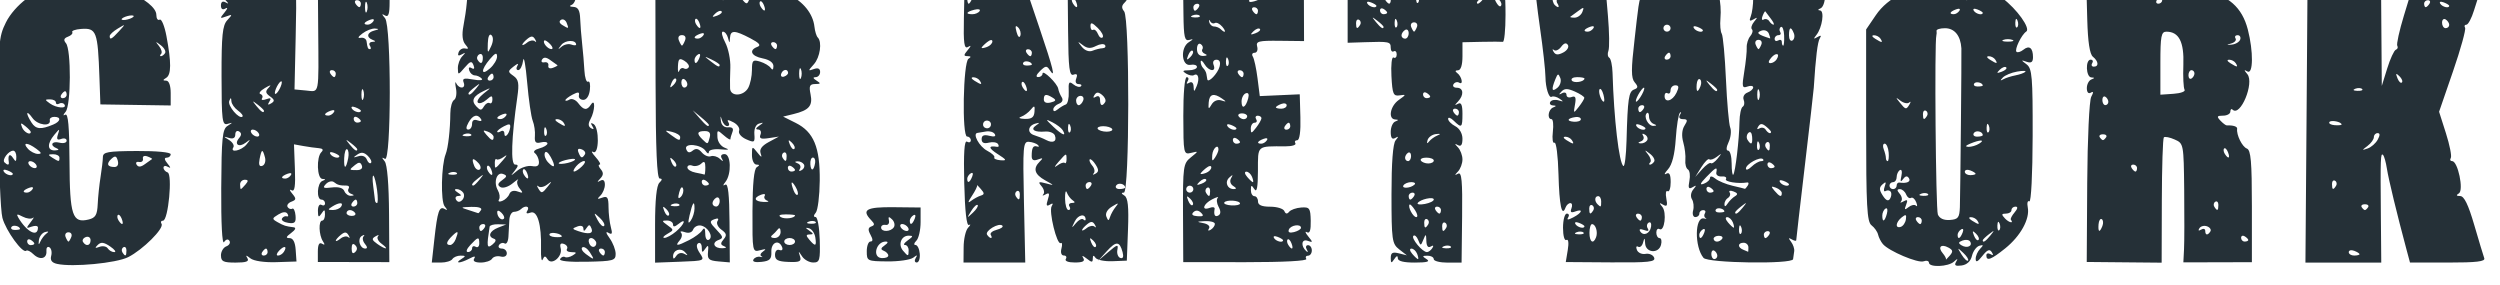 <?xml version="1.0" encoding="UTF-8" standalone="no"?>
<!-- Created with Inkscape (http://www.inkscape.org/) -->

<svg
   width="14.738mm"
   height="1.68mm"
   viewBox="0 0 14.738 1.68"
   version="1.1"
   id="svg1"
   xml:space="preserve"
   inkscape:version="1.3.2 (091e20e, 2023-11-25)"
   sodipodi:docname="vercel.svg"
   xmlns:inkscape="http://www.inkscape.org/namespaces/inkscape"
   xmlns:sodipodi="http://sodipodi.sourceforge.net/DTD/sodipodi-0.dtd"
   xmlns="http://www.w3.org/2000/svg"
   xmlns:svg="http://www.w3.org/2000/svg"><sodipodi:namedview
     id="namedview1"
     pagecolor="#ffffff"
     bordercolor="#666666"
     borderopacity="1.0"
     inkscape:showpageshadow="2"
     inkscape:pageopacity="0.0"
     inkscape:pagecheckerboard="0"
     inkscape:deskcolor="#d1d1d1"
     inkscape:document-units="mm"
     inkscape:zoom="6.5558823"
     inkscape:cx="53.234634"
     inkscape:cy="-9.3046209"
     inkscape:window-width="1440"
     inkscape:window-height="847"
     inkscape:window-x="0"
     inkscape:window-y="25"
     inkscape:window-maximized="0"
     inkscape:current-layer="g2"
     showgrid="false" /><defs
     id="defs1" /><g
     inkscape:label="Layer 1"
     inkscape:groupmode="layer"
     id="layer1"
     transform="translate(-18.883,-42.371)"><g
       id="g2"
       transform="matrix(0.087,0,0,0.087,17.198,24.368)"><path
         style="fill:#253037;fill-opacity:1;stroke-width:0.907"
         d="m 23.241,224.814 c -0.362,-0.079 -0.485,-0.247 -0.404,-0.548 0.064,-0.239 0.01,-0.498 -0.12,-0.577 -0.13,-0.079 -0.222,0.031 -0.204,0.244 0.046,0.53 -0.44,0.653 -0.882,0.223 -0.2,-0.195 -0.418,-0.302 -0.484,-0.238 -0.234,0.228 -1.387,-1.359 -1.616,-2.225 -0.128,-0.483 -0.245,-3.422 -0.26,-6.531 -0.026,-5.34 0.002,-5.712 0.498,-6.712 0.575,-1.158 2.151,-2.361 2.783,-2.125 0.211,0.079 0.325,0.051 0.253,-0.062 -0.158,-0.249 1.025,-0.5 2.358,-0.5 0.635,0 1.098,0.145 1.325,0.415 0.192,0.228 0.279,0.281 0.195,0.119 -0.198,-0.381 0.35,-0.381 1.245,6.3e-4 1.241,0.529 2.034,1.169 2.034,1.64 0,0.253 0.101,0.4 0.225,0.325 0.124,-0.075 0.33,0.426 0.459,1.112 0.337,1.799 0.333,2.614 -0.015,2.829 -0.243,0.15 -0.243,0.19 -0.001,0.192 0.185,0.002 0.304,0.331 0.304,0.843 v 0.839 l -2.382,-0.036 -2.382,-0.036 -0.064,-1.81 c -0.111,-3.147 -0.199,-3.382 -1.25,-3.304 -0.383,0.029 -0.65,0.125 -0.593,0.215 0.057,0.09 -0.072,0.229 -0.287,0.309 -0.28,0.105 -0.32,0.229 -0.14,0.441 0.362,0.426 0.346,4.205 -0.02,4.646 -0.181,0.219 -0.191,0.297 -0.026,0.2 0.195,-0.114 0.276,0.786 0.287,3.189 0.017,3.652 0.194,4.186 1.304,3.911 0.459,-0.114 0.575,-0.312 0.608,-1.038 0.022,-0.494 0.109,-1.324 0.193,-1.846 0.084,-0.521 0.155,-1.127 0.158,-1.346 0.005,-0.343 0.321,-0.4 2.3,-0.41 1.345,-0.007 2.293,0.084 2.293,0.22 0,0.128 -0.123,0.233 -0.273,0.233 -0.178,0 -0.157,0.14 0.061,0.401 0.227,0.273 0.236,0.344 0.03,0.223 -0.167,-0.098 -0.304,-0.074 -0.304,0.053 0,0.127 0.125,0.272 0.277,0.321 0.346,0.112 0.046,3.268 -0.31,3.268 -0.131,0 -0.176,0.098 -0.1,0.218 0.191,0.302 -1.272,1.76 -2.265,2.257 -0.811,0.406 -3.762,0.687 -4.808,0.457 z m 4.695,-0.907 c 0,-0.19 -0.093,-0.289 -0.207,-0.221 -0.114,0.068 -0.144,0.224 -0.067,0.345 0.197,0.31 0.273,0.275 0.273,-0.124 z m -1.101,-0.275 c -0.429,-0.293 -0.627,-0.318 -0.844,-0.104 -0.216,0.213 -0.189,0.243 0.117,0.13 0.22,-0.082 0.473,-0.035 0.561,0.104 0.088,0.139 0.288,0.253 0.443,0.253 0.156,0 0.03,-0.172 -0.278,-0.383 z m -5.14,-0.196 c 0,-0.058 -0.109,-0.17 -0.243,-0.251 -0.134,-0.081 -0.243,-0.034 -0.243,0.105 0,0.138 0.109,0.251 0.243,0.251 0.134,0 0.243,-0.047 0.243,-0.105 z m 0.827,-0.684 c 0.172,-0.126 0.137,-0.161 -0.097,-0.099 -0.201,0.053 -0.39,0.301 -0.421,0.551 -0.04,0.319 -0.011,0.349 0.097,0.099 0.085,-0.196 0.274,-0.444 0.421,-0.551 z m 2.983,0.455 c 0,-0.183 -0.145,-0.279 -0.323,-0.212 -0.178,0.066 -0.262,0.216 -0.188,0.333 0.206,0.325 0.511,0.252 0.511,-0.121 z m -1.305,-0.22 c 0.068,-0.174 -0.019,-0.316 -0.194,-0.316 -0.175,0 -0.262,0.142 -0.194,0.316 0.068,0.174 0.156,0.316 0.194,0.316 0.038,0 0.126,-0.142 0.194,-0.316 z m -2.261,-0.639 c 0,-0.119 -0.191,-0.146 -0.425,-0.06 -0.385,0.141 -0.391,0.111 -0.069,-0.304 0.196,-0.253 0.264,-0.383 0.15,-0.29 -0.113,0.093 -0.424,0.056 -0.69,-0.083 -0.385,-0.201 -0.445,-0.187 -0.296,0.068 0.574,0.978 1.33,1.358 1.33,0.669 z m -1.216,0.1 c 0,-0.196 -0.472,-0.307 -0.58,-0.136 -0.07,0.111 0.032,0.201 0.226,0.201 0.195,0 0.354,-0.029 0.354,-0.065 z m 6.892,-0.696 c -0.079,-0.201 -0.196,-0.315 -0.26,-0.253 -0.064,0.062 -0.044,0.227 0.044,0.366 0.24,0.378 0.38,0.305 0.215,-0.113 z m -6.043,-2.002 c 0.085,-0.134 -0.012,-0.174 -0.229,-0.093 -0.421,0.158 -0.498,0.327 -0.149,0.327 0.126,0 0.296,-0.105 0.377,-0.234 z m -1.336,-1.044 c 0,-0.051 -0.17,-0.157 -0.377,-0.234 -0.216,-0.081 -0.314,-0.041 -0.229,0.093 0.143,0.225 0.606,0.333 0.606,0.141 z m 1.58,-0.618 c -0.083,-0.13 -0.26,-0.237 -0.393,-0.237 -0.134,0 -0.176,0.107 -0.093,0.237 0.083,0.13 0.26,0.237 0.393,0.237 0.134,0 0.176,-0.107 0.093,-0.237 z m 5.534,-0.263 c -0.089,-0.331 -0.18,-0.361 -0.427,-0.138 -0.367,0.331 -0.286,0.56 0.198,0.56 0.208,0 0.298,-0.165 0.229,-0.421 z m 2.318,-0.114 c 0.039,-0.021 -0.096,-0.1 -0.301,-0.177 -0.219,-0.082 -0.348,-0.021 -0.314,0.149 0.032,0.158 -0.087,0.258 -0.264,0.223 -0.177,-0.036 -0.249,0.049 -0.161,0.189 0.112,0.176 0.285,0.162 0.565,-0.046 0.222,-0.165 0.436,-0.317 0.475,-0.338 z m -9.704,0.2 c -0.076,-0.468 0.06,-0.616 0.272,-0.296 0.201,0.304 0.236,0.295 0.239,-0.059 0.002,-0.228 -0.092,-0.415 -0.21,-0.415 -0.319,0 -0.779,0.613 -0.595,0.792 0.212,0.206 0.329,0.198 0.293,-0.022 z m 3.433,-0.296 c 0,-0.13 -0.191,-0.235 -0.425,-0.233 -0.364,0.003 -0.372,0.037 -0.061,0.233 0.459,0.289 0.486,0.289 0.486,0 z m -1.566,-0.6 c -0.609,-0.449 -0.977,-0.45 -0.571,-0.002 0.172,0.191 0.478,0.347 0.678,0.348 0.275,6.4e-4 0.249,-0.084 -0.107,-0.347 z m 1.384,-0.031 c -0.498,-0.196 -0.344,-0.52 0.182,-0.386 0.267,0.068 0.486,0.008 0.486,-0.133 0,-0.141 -0.165,-0.195 -0.367,-0.12 -0.272,0.102 -0.33,0.022 -0.223,-0.304 0.135,-0.413 0.12,-0.412 -0.24,0.019 -0.507,0.607 -0.488,1.085 0.041,1.062 0.254,-0.011 0.303,-0.067 0.122,-0.138 z m -1.763,-1.118 c 0,-0.049 -0.167,-0.224 -0.37,-0.389 -0.31,-0.251 -0.345,-0.236 -0.217,0.089 0.131,0.332 0.587,0.565 0.587,0.3 z m 1.52,-0.493 c 0.515,-0.217 0.559,-0.524 0.074,-0.524 -0.193,0 -0.33,0.101 -0.304,0.225 0.096,0.458 -0.818,0.348 -1.17,-0.141 -0.434,-0.605 -0.49,-0.355 -0.068,0.305 0.292,0.455 0.633,0.487 1.467,0.135 z m 0.763,-1.357 c -0.07,-0.111 -0.23,-0.14 -0.354,-0.065 -0.124,0.075 -0.226,0.041 -0.226,-0.075 0,-0.116 -0.179,-0.212 -0.397,-0.212 -0.362,0 -0.363,0.024 -0.009,0.277 0.447,0.319 1.176,0.374 0.986,0.075 z m 0.149,-0.668 c 0,-0.13 -0.048,-0.237 -0.107,-0.237 -0.059,0 -0.175,0.107 -0.257,0.237 -0.083,0.13 -0.034,0.237 0.107,0.237 0.142,0 0.257,-0.107 0.257,-0.237 z m 6.669,-2.818 c 0.073,-0.116 -0.057,-0.356 -0.29,-0.533 -0.374,-0.285 -0.388,-0.279 -0.121,0.054 0.166,0.208 0.23,0.448 0.142,0.533 -0.088,0.086 -0.093,0.156 -0.012,0.156 0.081,0 0.208,-0.095 0.281,-0.21 z m -3.121,-1.483 c 0.462,-0.506 0.461,-0.506 -0.084,-0.18 -0.301,0.18 -0.547,0.409 -0.547,0.508 0,0.286 0.135,0.215 0.631,-0.328 z m 0.965,-0.969 c 0.083,-0.081 -0.02,-0.123 -0.229,-0.093 -0.209,0.03 -0.448,0.121 -0.531,0.201 -0.083,0.081 0.02,0.123 0.229,0.093 0.209,-0.03 0.448,-0.121 0.531,-0.201 z m 121.676,16.655 c 0,-0.126 -0.162,-0.169 -0.36,-0.095 -0.383,0.143 -2.355,-0.692 -2.761,-1.17 -0.134,-0.157 -0.279,-0.445 -0.324,-0.639 -0.044,-0.195 -0.245,-0.479 -0.445,-0.632 -0.308,-0.235 -0.365,-1.281 -0.365,-6.774 v -6.496 l 0.653,-0.961 c 0.84,-1.238 2.407,-1.985 4.506,-2.149 0.921,-0.072 1.545,-0.035 1.467,0.088 -0.074,0.117 0.28,0.218 0.787,0.224 0.624,0.007 1.211,0.226 1.82,0.679 0.983,0.731 1.932,2.061 1.616,2.264 -0.318,0.204 -0.81,1.222 -0.662,1.367 0.074,0.073 0.285,0.011 0.468,-0.137 0.398,-0.322 0.652,-0.126 0.652,0.503 0,0.335 -0.116,0.421 -0.425,0.315 -0.402,-0.136 -0.402,-0.127 -0.007,0.174 0.372,0.282 0.418,0.835 0.409,4.864 -0.006,2.559 -0.104,4.489 -0.224,4.417 -0.118,-0.071 -0.166,0.114 -0.107,0.411 0.154,0.775 -0.488,1.941 -1.53,2.778 -0.952,0.765 -1.277,0.885 -1.277,0.473 0,-0.138 0.126,-0.175 0.281,-0.082 0.184,0.111 0.214,0.064 0.087,-0.137 -0.146,-0.23 -0.305,-0.165 -0.64,0.26 -0.318,0.404 -0.448,0.46 -0.451,0.198 -0.003,-0.202 0.131,-0.509 0.299,-0.681 0.245,-0.253 0.235,-0.293 -0.054,-0.208 -0.197,0.059 -0.42,0.365 -0.496,0.681 -0.089,0.369 -0.341,0.603 -0.702,0.654 -0.413,0.058 -0.515,-0.005 -0.38,-0.237 0.148,-0.255 0.12,-0.258 -0.143,-0.02 -0.385,0.348 -1.689,0.4 -1.689,0.067 z m 1.321,-1.026 c -0.499,-0.273 -0.74,-0.034 -0.386,0.383 0.152,0.178 0.249,0.369 0.217,0.423 -0.032,0.055 0.079,-0.057 0.248,-0.248 0.25,-0.283 0.235,-0.387 -0.079,-0.558 z m 1.008,0.361 c -0.419,-0.391 -0.424,-0.386 -0.116,0.113 0.177,0.287 0.374,0.472 0.438,0.409 0.064,-0.062 -0.081,-0.298 -0.322,-0.523 z m 0.463,-0.771 c -0.073,-0.116 -0.303,-0.147 -0.511,-0.069 -0.295,0.11 -0.309,0.182 -0.065,0.33 0.369,0.222 0.767,0.042 0.575,-0.26 z m 0.399,-0.531 c -0.24,-0.232 -0.268,-0.205 -0.136,0.133 0.091,0.234 0.227,0.365 0.302,0.292 0.075,-0.073 1.4e-4,-0.264 -0.166,-0.425 z m 0.973,0.122 c 0.302,-0.376 0.294,-0.384 -0.092,-0.089 -0.234,0.179 -0.425,0.366 -0.425,0.415 0,0.195 0.2,0.07 0.517,-0.325 z m -1.883,-0.19 c 0.083,-0.211 0.042,-0.306 -0.096,-0.223 -0.132,0.08 -0.24,0.245 -0.24,0.368 0,0.341 0.174,0.266 0.336,-0.145 z m 2.505,-0.625 c -0.078,-0.189 -0.135,-0.133 -0.147,0.143 -0.011,0.25 0.047,0.39 0.128,0.311 0.081,-0.079 0.089,-0.283 0.019,-0.454 z m -6.346,-0.278 c 0.05,-0.334 -0.006,-0.36 -0.283,-0.136 -0.416,0.336 -0.458,0.772 -0.062,0.643 0.155,-0.051 0.311,-0.279 0.345,-0.507 z m 1.074,0.085 c 0,-0.13 -0.116,-0.237 -0.257,-0.237 -0.142,0 -0.19,0.107 -0.107,0.237 0.083,0.13 0.199,0.237 0.257,0.237 0.059,0 0.107,-0.107 0.107,-0.237 z m 3.769,0 c -0.083,-0.13 -0.281,-0.235 -0.44,-0.233 -0.174,0.002 -0.144,0.095 0.075,0.233 0.467,0.294 0.551,0.294 0.365,0 z m 2.269,-0.062 c -0.045,-0.056 0.069,-0.278 0.253,-0.494 0.217,-0.255 0.238,-0.392 0.061,-0.392 -0.15,0 -0.273,0.107 -0.273,0.237 0,0.13 -0.168,0.237 -0.374,0.237 -0.308,0 -0.319,0.059 -0.061,0.332 0.272,0.288 0.615,0.357 0.395,0.08 z m -8.399,-0.412 c 0.07,-0.261 0.028,-0.415 -0.093,-0.342 -0.121,0.073 -0.22,0.287 -0.22,0.474 0,0.491 0.165,0.421 0.314,-0.133 z m 4.945,-0.46 c 0.031,-0.854 0.122,-10.412 0.102,-10.74 -0.052,-0.858 -0.464,-1.363 -1.113,-1.363 -0.33,0 -0.586,0.08 -0.571,0.178 0.016,0.098 0.011,0.231 -0.01,0.296 -0.137,0.417 -0.043,11.814 0.1,12.15 0.115,0.27 0.404,0.4 0.82,0.369 0.558,-0.041 0.646,-0.158 0.673,-0.891 z m -2.974,-0.078 c 0.095,0.093 0.101,-0.014 0.013,-0.238 -0.088,-0.223 -0.246,-0.354 -0.352,-0.29 -0.106,0.064 -0.255,-0.044 -0.332,-0.238 -0.077,-0.195 -0.266,-0.354 -0.42,-0.354 -0.207,0 -0.21,0.083 -0.01,0.318 0.149,0.175 0.19,0.405 0.091,0.512 -0.099,0.107 -0.025,0.106 0.165,-0.002 0.263,-0.149 0.305,-0.093 0.177,0.233 -0.135,0.342 -0.102,0.374 0.163,0.159 0.183,-0.148 0.41,-0.193 0.505,-0.1 z m -1.709,-0.936 c -0.067,-0.106 -0.223,-0.132 -0.346,-0.058 -0.124,0.074 -0.154,-0.056 -0.069,-0.292 0.119,-0.329 0.086,-0.365 -0.144,-0.159 -0.236,0.212 -0.233,0.372 0.017,0.761 0.215,0.336 0.371,0.405 0.49,0.217 0.096,-0.152 0.12,-0.362 0.052,-0.469 z m 2.52,0.146 c -0.081,-0.079 -0.29,-0.087 -0.466,-0.019 -0.194,0.076 -0.136,0.132 0.147,0.143 0.256,0.01 0.4,-0.046 0.319,-0.124 z m -2.122,-0.568 c 0,-0.13 0.082,-0.224 0.182,-0.209 0.502,0.077 0.801,-0.056 0.653,-0.29 -0.116,-0.183 -0.237,-0.166 -0.4,0.059 -0.17,0.233 -0.201,0.175 -0.114,-0.212 0.066,-0.294 0.021,-0.474 -0.1,-0.401 -0.121,0.073 -0.22,0.287 -0.22,0.474 0,0.188 -0.109,0.342 -0.243,0.342 -0.134,0 -0.243,0.107 -0.243,0.237 0,0.13 0.109,0.237 0.243,0.237 0.134,0 0.243,-0.107 0.243,-0.237 z m 5.349,-0.804 c 0,-0.051 -0.164,-0.155 -0.365,-0.23 -0.201,-0.075 -0.365,-0.033 -0.365,0.093 0,0.126 0.164,0.23 0.365,0.23 0.201,0 0.365,-0.042 0.365,-0.093 z m -5.891,-1.448 c -0.028,-0.326 -0.148,-0.593 -0.266,-0.593 -0.119,0 -0.15,0.169 -0.069,0.375 0.081,0.206 0.148,0.473 0.148,0.593 0,0.12 0.053,0.218 0.119,0.218 0.065,0 0.096,-0.267 0.069,-0.593 z m 6.134,-0.593 c 0.444,-0.28 0.061,-0.28 -0.608,0 -0.321,0.134 -0.362,0.208 -0.122,0.217 0.201,0.007 0.529,-0.09 0.729,-0.217 z m 0.243,-0.579 c 0,-0.25 -0.467,-0.355 -0.605,-0.136 -0.084,0.133 0.018,0.241 0.226,0.241 0.208,0 0.379,-0.047 0.379,-0.105 z m 0.409,-0.651 c -0.078,-0.189 -0.135,-0.133 -0.147,0.143 -0.011,0.25 0.047,0.39 0.128,0.311 0.081,-0.079 0.089,-0.283 0.019,-0.454 z m -4.188,-0.65 c 0.077,-0.121 0.047,-0.277 -0.067,-0.345 -0.114,-0.068 -0.207,0.031 -0.207,0.221 0,0.4 0.077,0.435 0.273,0.124 z m -1.181,-0.787 c 0.096,-0.163 0.085,-0.217 -0.024,-0.121 -0.109,0.097 -0.373,0.043 -0.586,-0.119 -0.342,-0.26 -0.349,-0.246 -0.053,0.121 0.398,0.494 0.437,0.501 0.663,0.119 z m 4.96,-1.27 c 0,-0.196 -0.472,-0.307 -0.58,-0.136 -0.07,0.111 0.032,0.201 0.226,0.201 0.195,0 0.354,-0.029 0.354,-0.065 z m 2.22,-0.692 c 0.286,-0.054 0.585,-0.161 0.664,-0.238 0.079,-0.077 -0.172,-0.085 -0.559,-0.016 -0.387,0.068 -0.822,0.25 -0.967,0.405 -0.194,0.206 -0.183,0.236 0.039,0.114 0.167,-0.092 0.537,-0.211 0.823,-0.264 z m -0.633,-0.541 c -0.075,-0.073 -0.271,-1.6e-4 -0.436,0.162 -0.238,0.234 -0.21,0.261 0.136,0.133 0.24,-0.089 0.375,-0.222 0.3,-0.295 z m -0.736,-0.52 c -0.083,-0.13 -0.281,-0.235 -0.44,-0.233 -0.174,0.002 -0.144,0.095 0.075,0.233 0.467,0.294 0.551,0.294 0.365,0 z m -7.78,-1.422 c -0.083,-0.13 -0.281,-0.235 -0.44,-0.233 -0.174,0.002 -0.144,0.095 0.075,0.233 0.467,0.294 0.551,0.294 0.365,0 z m 8.935,0.08 c -0.167,-0.066 -0.441,-0.066 -0.608,0 -0.167,0.066 -0.03,0.12 0.304,0.12 0.334,0 0.471,-0.054 0.304,-0.12 z m 0.348,-1.31 c -0.078,-0.189 -0.135,-0.133 -0.147,0.143 -0.011,0.25 0.047,0.39 0.128,0.311 0.081,-0.079 0.089,-0.283 0.019,-0.454 z m -3.936,-0.664 c 0.085,-0.134 -0.012,-0.174 -0.229,-0.093 -0.421,0.158 -0.498,0.327 -0.149,0.327 0.126,0 0.296,-0.105 0.377,-0.234 z m 1.582,0.141 c 0,-0.051 -0.17,-0.157 -0.377,-0.234 -0.216,-0.081 -0.314,-0.041 -0.229,0.093 0.143,0.225 0.606,0.333 0.606,0.141 z m -0.973,-1.092 c 0,-0.13 -0.116,-0.237 -0.257,-0.237 -0.142,0 -0.19,0.107 -0.107,0.237 0.083,0.13 0.199,0.237 0.257,0.237 0.059,0 0.107,-0.107 0.107,-0.237 z m -118.409,17.534 c 0,-0.265 0.163,-0.543 0.363,-0.617 0.2,-0.075 0.296,-0.243 0.213,-0.373 -0.093,-0.146 -0.233,-0.114 -0.365,0.084 -0.128,0.192 -0.205,-1.276 -0.191,-3.649 0.02,-3.425 0.079,-4.005 0.427,-4.225 0.374,-0.236 0.374,-0.246 0.001,-0.135 -0.362,0.108 -0.403,-0.222 -0.407,-3.241 -0.004,-2.769 0.065,-3.437 0.389,-3.787 0.367,-0.396 0.361,-0.413 -0.079,-0.252 -0.434,0.159 -0.443,0.137 -0.108,-0.272 0.212,-0.259 0.238,-0.371 0.061,-0.267 -0.193,0.113 -0.304,0.038 -0.304,-0.206 0,-0.238 0.115,-0.32 0.304,-0.216 0.243,0.134 0.243,0.103 0,-0.152 -0.724,-0.76 -0.362,-0.922 2,-0.897 1.627,0.017 2.256,0.102 2.142,0.289 -0.089,0.146 0.031,0.112 0.267,-0.076 0.408,-0.323 0.426,-0.162 0.351,3.2 l -0.079,3.541 0.79,0.074 c 0.914,0.086 0.851,0.412 0.815,-4.163 l -0.022,-2.904 h 2.43 2.43 v 1.081 c 0,0.801 -0.079,1.035 -0.304,0.903 -0.242,-0.142 -0.243,-0.104 -0.002,0.185 0.429,0.517 0.422,9.779 -0.007,9.528 -0.224,-0.131 -0.229,-0.091 -0.019,0.169 0.172,0.214 0.283,1.557 0.295,3.585 l 0.019,3.243 -2.422,-0.005 -2.422,-0.005 v -0.704 c 0,-0.471 0.093,-0.648 0.281,-0.534 0.193,0.117 0.213,0.066 0.062,-0.164 -0.274,-0.418 -0.309,-1.4 -0.05,-1.4 0.107,0 0.192,-0.187 0.19,-0.415 -0.003,-0.354 -0.038,-0.363 -0.239,-0.059 -0.19,0.286 -0.236,0.249 -0.239,-0.192 -0.002,-0.305 0.104,-0.483 0.239,-0.401 0.134,0.081 0.243,0.034 0.243,-0.105 0,-0.138 -0.109,-0.251 -0.243,-0.251 -0.353,0 -0.299,-1.124 0.061,-1.265 0.243,-0.096 0.243,-0.123 0,-0.138 -0.363,-0.022 -0.414,-1.476 -0.064,-1.817 0.158,-0.154 0.096,-0.245 -0.182,-0.267 -0.232,-0.018 -0.705,-0.084 -1.049,-0.146 l -0.627,-0.113 0.062,1.64 c 0.046,1.208 -0.013,1.596 -0.224,1.472 -0.165,-0.096 -0.145,0.002 0.045,0.231 0.283,0.34 0.275,0.419 -0.059,0.544 -0.215,0.08 -0.329,0.243 -0.254,0.362 0.075,0.119 0.216,0.169 0.312,0.111 0.096,-0.058 0.197,0.153 0.223,0.468 0.04,0.47 -0.049,0.559 -0.495,0.493 -0.299,-0.045 -0.489,-0.177 -0.423,-0.294 0.067,-0.117 0.212,-0.184 0.322,-0.148 0.11,0.036 0.133,-0.042 0.05,-0.173 -0.098,-0.155 -0.315,-0.138 -0.62,0.047 -0.437,0.266 -0.44,0.301 -0.05,0.522 0.426,0.241 0.549,0.28 1.088,0.346 0.186,0.023 0.121,0.172 -0.168,0.385 -0.352,0.26 -0.38,0.348 -0.11,0.348 0.237,0 0.38,0.273 0.416,0.793 l 0.055,0.793 -1.37,0.044 c -0.814,0.026 -1.525,-0.079 -1.754,-0.26 -0.295,-0.233 -0.342,-0.235 -0.201,-0.007 0.134,0.218 -0.08,0.296 -0.804,0.296 -0.83,0 -0.987,-0.077 -0.987,-0.482 z m 3.161,-0.23 c 0,-0.13 -0.048,-0.237 -0.107,-0.237 -0.059,0 -0.175,0.107 -0.257,0.237 -0.083,0.13 -0.034,0.237 0.107,0.237 0.142,0 0.257,-0.107 0.257,-0.237 z m 1.104,-0.016 c 0.249,-0.394 0.026,-0.448 -0.324,-0.079 -0.172,0.182 -0.206,0.332 -0.075,0.332 0.131,0 0.31,-0.114 0.399,-0.253 z m 4.832,-0.455 c -0.157,-0.154 -0.24,-0.073 -0.24,0.234 0,0.307 0.082,0.387 0.24,0.234 0.157,-0.154 0.157,-0.314 0,-0.467 z m 0.661,-0.085 c -0.149,-0.175 -0.19,-0.405 -0.091,-0.512 0.099,-0.107 0.048,-0.12 -0.113,-0.03 -0.331,0.185 -0.152,0.86 0.228,0.86 0.155,0 0.146,-0.118 -0.024,-0.318 z m 1.127,-0.009 c -0.232,-0.172 -0.341,-0.399 -0.243,-0.505 0.098,-0.106 0.025,-0.106 -0.162,3.5e-4 -0.28,0.158 -0.261,0.25 0.107,0.512 0.578,0.412 0.855,0.405 0.298,-0.008 z m -2.252,-0.441 c 0.109,0.097 0.117,0.037 0.017,-0.132 -0.14,-0.237 -0.261,-0.244 -0.525,-0.03 -0.189,0.153 -0.343,0.331 -0.343,0.396 0,0.065 0.147,-3e-4 0.326,-0.146 0.179,-0.145 0.416,-0.185 0.525,-0.088 z m 0.461,-1.642 c -0.069,-0.109 -0.228,-0.198 -0.354,-0.198 -0.126,0 -0.229,0.089 -0.229,0.198 0,0.109 0.159,0.198 0.354,0.198 0.195,0 0.298,-0.089 0.229,-0.198 z m -0.948,-0.435 c 0.19,-0.3 -0.132,-0.3 -0.608,0 -0.314,0.198 -0.308,0.23 0.046,0.233 0.226,0.002 0.479,-0.103 0.561,-0.233 z m 1.094,-0.237 c 0,-0.13 -0.048,-0.237 -0.107,-0.237 -0.059,0 -0.175,0.107 -0.257,0.237 -0.083,0.13 -0.034,0.237 0.107,0.237 0.142,0 0.257,-0.107 0.257,-0.237 z m 1.343,-0.863 c -0.062,-0.474 -0.172,-0.92 -0.244,-0.99 -0.072,-0.07 -0.083,0.238 -0.023,0.685 0.059,0.447 0.115,0.893 0.124,0.99 0.009,0.098 0.07,0.178 0.136,0.178 0.066,0 0.069,-0.388 0.007,-0.863 z m -1.77,0.231 c -0.168,-0.066 -0.244,-0.218 -0.168,-0.337 0.076,-0.119 0.022,-0.217 -0.12,-0.217 -0.475,0 -0.621,-0.039 -0.865,-0.233 -0.134,-0.106 -0.379,-0.049 -0.546,0.127 -0.25,0.264 -0.178,0.305 0.407,0.233 0.454,-0.056 0.757,0.033 0.842,0.248 0.073,0.185 0.272,0.328 0.444,0.317 0.246,-0.015 0.247,-0.044 0.006,-0.139 z m -7.144,-0.633 c 0.201,-0.236 0.188,-0.316 -0.051,-0.316 -0.176,0 -0.32,0.142 -0.32,0.316 0,0.174 0.023,0.316 0.051,0.316 0.028,0 0.172,-0.142 0.32,-0.316 z m 3.071,-0.629 c 0.085,-0.134 -0.012,-0.174 -0.229,-0.093 -0.421,0.158 -0.498,0.327 -0.149,0.327 0.126,0 0.296,-0.105 0.377,-0.234 z m 4.808,-0.652 c -0.093,-0.237 -0.202,-0.246 -0.459,-0.039 -0.427,0.346 -0.426,0.35 0.122,0.35 0.278,0 0.411,-0.122 0.336,-0.311 z m -6.564,-0.551 c -0.161,-0.6 -0.229,-0.579 -0.365,0.112 -0.076,0.387 -0.015,0.535 0.188,0.459 0.165,-0.062 0.245,-0.319 0.177,-0.571 z m 5.64,0.052 c 0.054,-0.276 0.022,-0.548 -0.072,-0.604 -0.094,-0.057 -0.184,0.213 -0.2,0.6 -0.033,0.779 0.119,0.781 0.272,0.004 z m 1.33,-0.153 c -0.256,-0.25 -0.448,-0.274 -0.715,-0.09 -0.304,0.209 -0.292,0.228 0.07,0.114 0.266,-0.084 0.49,0.003 0.577,0.225 0.078,0.199 0.204,0.301 0.28,0.227 0.076,-0.074 -0.02,-0.288 -0.212,-0.476 z m -1.931,0.022 c 0,-0.051 -0.17,-0.157 -0.377,-0.234 -0.216,-0.081 -0.314,-0.041 -0.229,0.093 0.143,0.225 0.606,0.333 0.606,0.141 z m -6.291,-0.796 c 0.295,-0.367 0.289,-0.381 -0.053,-0.121 -0.463,0.352 -0.81,0.112 -0.45,-0.311 0.175,-0.206 0.175,-0.344 -0.002,-0.451 -0.14,-0.085 -0.255,0.009 -0.255,0.208 0,0.236 -0.148,0.317 -0.425,0.233 -0.398,-0.121 -0.397,-0.111 0.005,0.141 0.237,0.148 0.367,0.37 0.29,0.492 -0.257,0.405 0.551,0.231 0.891,-0.192 z m 7.506,0.325 c 0,-0.049 -0.191,-0.236 -0.425,-0.415 -0.386,-0.295 -0.394,-0.286 -0.092,0.089 0.318,0.395 0.517,0.52 0.517,0.325 z m -6.686,-1.096 c -0.083,-0.13 -0.26,-0.237 -0.393,-0.237 -0.134,0 -0.176,0.107 -0.093,0.237 0.083,0.13 0.26,0.237 0.393,0.237 0.134,0 0.176,-0.107 0.093,-0.237 z m 6.929,-0.816 c 0,-0.058 -0.109,-0.17 -0.243,-0.251 -0.134,-0.081 -0.243,-0.034 -0.243,0.105 0,0.138 0.109,0.251 0.243,0.251 0.134,0 0.243,-0.047 0.243,-0.105 z m -8.328,-0.711 c -0.234,-0.167 -0.434,-0.451 -0.444,-0.632 -0.015,-0.261 -0.046,-0.264 -0.147,-0.017 -0.129,0.314 0.67,1.26 0.895,1.06 0.067,-0.059 -0.07,-0.244 -0.304,-0.41 z m 6.503,0.107 c 0.085,-0.134 -0.012,-0.174 -0.229,-0.093 -0.421,0.158 -0.498,0.327 -0.149,0.327 0.126,0 0.296,-0.105 0.377,-0.234 z m -4.739,-0.092 c 0,-0.049 -0.191,-0.236 -0.425,-0.415 -0.386,-0.295 -0.394,-0.286 -0.092,0.089 0.318,0.395 0.517,0.52 0.517,0.325 z m 6.565,-0.003 c 0,-0.051 -0.17,-0.157 -0.377,-0.234 -0.216,-0.081 -0.314,-0.041 -0.229,0.093 0.143,0.225 0.606,0.333 0.606,0.141 z m -6.155,-0.971 c -0.31,-0.221 -0.331,-0.344 -0.098,-0.584 0.215,-0.221 0.146,-0.216 -0.254,0.019 -0.302,0.178 -0.438,0.36 -0.302,0.404 0.136,0.044 0.186,0.177 0.111,0.294 -0.075,0.118 0.052,0.144 0.282,0.058 0.305,-0.114 0.364,-0.072 0.218,0.158 -0.141,0.222 -0.106,0.258 0.119,0.123 0.252,-0.152 0.237,-0.249 -0.076,-0.472 z m 6.316,-0.418 c -0.067,-0.163 -0.123,-0.03 -0.123,0.296 0,0.326 0.055,0.459 0.123,0.296 0.067,-0.163 0.067,-0.43 0,-0.593 z m -5.518,-0.533 c 0,-0.13 -0.106,-0.077 -0.236,0.119 -0.13,0.196 -0.236,0.462 -0.236,0.593 0,0.13 0.106,0.077 0.236,-0.119 0.13,-0.196 0.236,-0.462 0.236,-0.593 z m 3.655,-0.593 c 0,-0.13 -0.116,-0.237 -0.257,-0.237 -0.142,0 -0.19,0.107 -0.107,0.237 0.083,0.13 0.199,0.237 0.257,0.237 0.059,0 0.107,-0.107 0.107,-0.237 z m 2.31,-1.896 c -0.083,-0.13 -0.007,-0.245 0.168,-0.256 0.245,-0.014 0.248,-0.046 0.014,-0.138 -0.438,-0.172 -0.374,-0.502 0.122,-0.628 0.331,-0.084 0.341,-0.115 0.046,-0.136 -0.208,-0.015 -0.591,0.134 -0.851,0.332 -0.306,0.233 -0.348,0.337 -0.118,0.296 0.195,-0.035 0.372,0.071 0.395,0.234 0.066,0.471 0.094,0.533 0.238,0.533 0.075,0 0.068,-0.107 -0.014,-0.237 z m 0.241,-1.657 c 0.085,-0.134 -0.012,-0.174 -0.229,-0.093 -0.421,0.158 -0.498,0.328 -0.149,0.328 0.126,0 0.296,-0.105 0.377,-0.234 z m -0.445,-1.247 c -0.067,-0.163 -0.123,-0.03 -0.123,0.296 0,0.326 0.055,0.459 0.123,0.296 0.067,-0.163 0.067,-0.43 0,-0.593 z m -0.404,0.059 c 0,-0.13 -0.116,-0.237 -0.257,-0.237 -0.142,0 -0.19,0.107 -0.107,0.237 0.083,0.13 0.199,0.237 0.257,0.237 0.059,0 0.107,-0.107 0.107,-0.237 z m 4.98,15.959 c 0.209,-1.899 0.332,-2.259 0.699,-2.045 0.206,0.12 0.205,0.073 -0.002,-0.179 -0.278,-0.338 -0.229,-2.801 0.07,-3.542 0.165,-0.408 0.309,-1.671 0.315,-2.767 0.002,-0.414 0.117,-0.82 0.255,-0.903 0.138,-0.083 0.195,-0.438 0.126,-0.788 -0.068,-0.351 -0.059,-0.504 0.019,-0.341 0.202,0.418 0.67,0.371 0.504,-0.051 -0.109,-0.277 0.021,-0.318 0.643,-0.203 0.454,0.084 0.695,0.056 0.577,-0.067 -0.111,-0.117 -0.321,-0.212 -0.466,-0.212 -0.145,0 -0.314,-0.148 -0.376,-0.329 -0.068,-0.198 -0.004,-0.264 0.159,-0.165 0.173,0.104 0.219,0.031 0.128,-0.201 -0.119,-0.303 -0.22,-0.275 -0.597,0.165 -0.443,0.518 -0.454,0.519 -0.462,0.044 -0.004,-0.267 0.129,-0.63 0.296,-0.805 0.245,-0.258 0.239,-0.283 -0.032,-0.133 -0.23,0.128 -0.297,0.083 -0.213,-0.143 0.067,-0.181 0.264,-0.297 0.437,-0.257 0.251,0.058 0.254,6.3e-4 0.016,-0.278 -0.197,-0.231 -0.24,-0.659 -0.126,-1.25 0.095,-0.495 0.194,-1.169 0.22,-1.5 0.026,-0.33 0.064,-0.734 0.085,-0.897 0.029,-0.222 0.95,-0.296 3.685,-0.296 h 3.647 v 0.573 c 0,0.315 -0.137,0.627 -0.304,0.692 -0.182,0.071 -0.133,0.127 0.122,0.138 0.307,0.013 0.434,0.232 0.455,0.789 0.016,0.424 0.077,1.197 0.135,1.719 0.058,0.521 0.127,1.338 0.153,1.814 0.026,0.476 0.138,0.812 0.248,0.745 0.111,-0.067 0.165,0.184 0.122,0.556 -0.048,0.409 -0.224,0.677 -0.444,0.677 -0.201,0 -0.336,-0.138 -0.3,-0.306 0.049,-0.236 -0.049,-0.247 -0.425,-0.051 -0.269,0.141 -0.49,0.311 -0.49,0.38 0,0.068 0.126,0.048 0.28,-0.044 0.154,-0.093 0.418,0.015 0.586,0.239 0.37,0.493 0.594,0.519 0.866,0.1 0.306,-0.47 0.278,0.426 -0.031,0.988 -0.171,0.311 -0.159,0.495 0.038,0.614 0.186,0.112 0.215,0.065 0.085,-0.141 -0.13,-0.205 -0.102,-0.253 0.084,-0.141 0.401,0.241 0.378,2.121 -0.023,1.892 -0.167,-0.095 -0.095,0.058 0.159,0.342 0.255,0.283 0.378,0.515 0.274,0.515 -0.104,0 -0.069,0.141 0.078,0.314 0.196,0.23 0.187,0.398 -0.031,0.627 -0.236,0.248 -0.235,0.279 0.006,0.146 0.196,-0.108 0.304,-0.01 0.304,0.273 0,0.242 -0.137,0.575 -0.304,0.739 -0.244,0.239 -0.22,0.267 0.122,0.141 0.353,-0.131 0.426,-0.021 0.429,0.638 0.002,0.438 0.074,1.052 0.16,1.366 0.12,0.437 0.081,0.525 -0.167,0.376 -0.203,-0.122 -0.172,0.016 0.083,0.371 0.224,0.311 0.407,0.788 0.407,1.058 0,0.454 -0.151,0.495 -1.955,0.533 -1.235,0.026 -1.9,-0.045 -1.807,-0.193 0.082,-0.129 0.228,-0.186 0.325,-0.127 0.097,0.059 0.336,0.009 0.53,-0.111 0.29,-0.179 0.275,-0.218 -0.087,-0.221 -0.242,-0.002 -0.379,-0.099 -0.305,-0.216 0.074,-0.117 -0.017,-0.269 -0.201,-0.338 -0.227,-0.085 -0.3,0.009 -0.225,0.288 0.148,0.553 -0.605,1.194 -0.885,0.753 -0.158,-0.25 -0.221,-0.247 -0.334,0.015 -0.077,0.178 -0.128,-0.157 -0.113,-0.744 0.04,-1.632 -0.247,-2.61 -0.713,-2.435 -0.258,0.097 -0.329,0.052 -0.213,-0.132 0.193,-0.305 -0.15,-0.383 -0.44,-0.1 -0.1,0.098 -0.31,0.178 -0.466,0.178 -0.156,0 -0.297,0.24 -0.314,0.533 -0.017,0.293 -0.044,0.806 -0.061,1.14 -0.017,0.334 -0.132,0.545 -0.257,0.47 -0.124,-0.075 -0.295,-0.028 -0.379,0.105 -0.084,0.133 -3.78e-4,0.241 0.186,0.241 0.186,0 0.339,0.145 0.339,0.323 0,0.189 -0.174,0.279 -0.418,0.216 -0.23,-0.059 -0.492,0.009 -0.582,0.151 -0.09,0.142 -0.437,0.258 -0.771,0.258 -0.38,0 -0.546,-0.098 -0.443,-0.261 0.12,-0.19 0.029,-0.19 -0.334,0 -0.615,0.321 -1.033,0.34 -0.532,0.024 0.314,-0.198 0.308,-0.23 -0.046,-0.233 -0.226,-0.002 -0.479,0.103 -0.561,0.233 -0.083,0.13 -0.43,0.237 -0.772,0.237 H 48.626 Z m 10.534,0.886 c -0.162,-0.252 -0.388,-0.402 -0.503,-0.333 -0.115,0.069 -0.011,0.272 0.231,0.451 0.587,0.434 0.617,0.421 0.272,-0.118 z m 1.019,-0.015 c 0,-0.13 -0.116,-0.237 -0.257,-0.237 -0.142,0 -0.19,0.107 -0.107,0.237 0.083,0.13 0.199,0.237 0.257,0.237 0.059,0 0.107,-0.107 0.107,-0.237 z m -8.996,-0.251 c 0,-0.138 0.109,-0.185 0.243,-0.105 0.134,0.081 0.243,-0.02 0.243,-0.223 0,-0.48 -0.078,-0.466 -0.608,0.105 -0.25,0.269 -0.319,0.474 -0.159,0.474 0.154,0 0.281,-0.113 0.281,-0.251 z m 1.485,-0.649 c -0.445,-0.145 -0.306,-0.523 0.277,-0.752 l 0.547,-0.214 -0.547,-0.015 c -0.301,-0.008 -0.56,0.065 -0.575,0.163 -0.211,1.354 -0.186,1.516 0.189,1.212 0.24,-0.194 0.279,-0.338 0.108,-0.394 z m 6.892,0.172 c -0.229,-0.361 -0.594,-0.25 -0.443,0.134 0.077,0.195 0.239,0.294 0.361,0.221 0.122,-0.073 0.159,-0.233 0.082,-0.354 z m -9.498,-0.122 c 0.228,-0.58 0.179,-0.637 -0.217,-0.252 -0.413,0.403 -0.466,0.626 -0.148,0.626 0.119,0 0.284,-0.169 0.365,-0.375 z m 7.199,-0.207 c 0,-0.183 -0.724,-0.33 -0.826,-0.168 -0.062,0.098 0.099,0.193 0.357,0.212 0.258,0.019 0.469,-6.4e-4 0.469,-0.044 z m 2.01,-0.544 c -0.109,-0.276 -0.169,-0.28 -0.338,-0.02 -0.147,0.226 -0.207,0.234 -0.209,0.027 -0.002,-0.173 -0.168,-0.227 -0.411,-0.136 -0.367,0.137 -0.362,0.168 0.049,0.309 0.725,0.248 1.053,0.183 0.91,-0.18 z m -7.237,-0.059 c 0.083,-0.13 0.034,-0.237 -0.107,-0.237 -0.142,0 -0.257,0.107 -0.257,0.237 0,0.13 0.048,0.237 0.107,0.237 0.059,0 0.175,-0.107 0.257,-0.237 z m 7.798,-0.658 c -0.42,-0.391 -0.427,-0.385 -0.148,0.144 0.16,0.305 0.358,0.489 0.439,0.409 0.082,-0.08 -0.05,-0.329 -0.291,-0.554 z m -6.66,-0.342 c -0.174,-0.17 -0.288,-0.184 -0.288,-0.036 0,0.316 0.288,0.597 0.45,0.439 0.069,-0.067 -0.004,-0.249 -0.162,-0.403 z m -1.382,-0.186 c 0.09,-0.141 -0.175,-0.228 -0.654,-0.213 -0.756,0.022 -0.768,0.035 -0.197,0.213 0.334,0.104 0.629,0.2 0.654,0.213 0.026,0.013 0.114,-0.083 0.197,-0.213 z m -1.203,-1.165 c -0.09,-0.142 -0.294,-0.256 -0.453,-0.254 -0.174,0.002 -0.144,0.095 0.075,0.233 0.265,0.167 0.278,0.231 0.046,0.233 -0.175,0.002 -0.245,0.12 -0.155,0.261 0.109,0.172 0.244,0.179 0.407,0.021 0.134,-0.13 0.17,-0.353 0.08,-0.495 z m 3.12,0.084 c 0.082,-0.208 0.295,-0.273 0.566,-0.174 0.365,0.134 0.387,0.101 0.133,-0.204 -0.166,-0.199 -0.221,-0.458 -0.122,-0.575 0.099,-0.117 -0.059,-0.017 -0.351,0.223 -0.298,0.244 -0.661,0.357 -0.827,0.258 -0.219,-0.132 -0.19,-0.253 0.113,-0.469 0.339,-0.242 0.349,-0.314 0.061,-0.421 -0.431,-0.161 -0.662,0.568 -0.351,1.109 0.123,0.215 0.158,0.496 0.077,0.624 -0.082,0.13 0.011,0.173 0.211,0.098 0.197,-0.074 0.418,-0.284 0.49,-0.467 z m 2.612,-0.519 c 0.295,-0.367 0.289,-0.381 -0.053,-0.121 -0.213,0.162 -0.477,0.215 -0.586,0.119 -0.109,-0.097 -0.12,-0.042 -0.024,0.121 0.226,0.383 0.266,0.376 0.663,-0.119 z m -4.62,-0.474 c 0.302,-0.376 0.294,-0.384 -0.092,-0.089 -0.405,0.31 -0.534,0.504 -0.334,0.504 0.05,0 0.242,-0.187 0.425,-0.415 z m 3.214,-0.425 c -0.079,-0.201 -0.196,-0.315 -0.26,-0.253 -0.064,0.062 -0.044,0.227 0.044,0.366 0.24,0.378 0.38,0.305 0.215,-0.113 z m -4.769,-0.015 c -0.081,-0.079 -0.29,-0.087 -0.466,-0.019 -0.194,0.076 -0.136,0.132 0.147,0.143 0.256,0.01 0.4,-0.046 0.319,-0.124 z m 2.338,-0.223 c -0.079,-0.201 -0.196,-0.315 -0.26,-0.253 -0.064,0.062 -0.044,0.227 0.044,0.366 0.24,0.378 0.38,0.305 0.215,-0.113 z m 2.756,-0.241 c 0.354,0.067 0.494,-0.023 0.473,-0.301 -0.017,-0.218 -0.14,-0.476 -0.274,-0.573 -0.14,-0.102 -0.011,-0.24 0.304,-0.324 0.301,-0.08 0.547,-0.23 0.547,-0.333 0,-0.103 -0.201,-0.136 -0.447,-0.073 -0.347,0.088 -0.437,-0.009 -0.402,-0.437 0.025,-0.303 -0.042,-0.764 -0.148,-1.025 -0.106,-0.261 -0.276,-1.434 -0.378,-2.607 -0.102,-1.173 -0.224,-1.84 -0.273,-1.482 -0.048,0.359 -0.196,0.652 -0.329,0.652 -0.133,0 -0.159,-0.133 -0.059,-0.296 0.112,-0.182 0.016,-0.164 -0.251,0.047 -0.41,0.325 -0.411,0.359 -0.012,0.643 0.343,0.244 0.391,0.51 0.257,1.435 -0.401,2.781 -0.46,4.572 -0.151,4.572 0.236,0 0.231,0.094 -0.024,0.415 -0.313,0.394 -0.305,0.394 0.166,0.004 0.273,-0.226 0.722,-0.368 0.999,-0.316 z m -3.633,-0.211 c -0.373,-0.395 -0.483,-0.321 -0.282,0.19 0.084,0.213 0.25,0.33 0.368,0.258 0.118,-0.071 0.08,-0.273 -0.086,-0.449 z m 7.027,0.226 c 0.201,-0.196 0.261,-0.356 0.134,-0.356 -0.127,0 -0.367,0.16 -0.533,0.356 -0.166,0.196 -0.227,0.356 -0.134,0.356 0.093,0 0.333,-0.16 0.533,-0.356 z m -5.361,-0.411 c 0.284,-0.324 0.313,-0.417 0.076,-0.239 -0.213,0.16 -0.441,0.238 -0.507,0.174 -0.066,-0.064 -0.119,0.043 -0.119,0.239 0,0.454 4.38e-4,0.454 0.55,-0.174 z m 3.238,-0.22 c -0.176,-0.321 -0.345,-0.433 -0.402,-0.266 -0.054,0.158 0.046,0.44 0.223,0.627 0.45,0.476 0.539,0.295 0.179,-0.362 z m 1.628,0.21 c 0.088,-0.086 -0.088,-0.11 -0.391,-0.053 -0.72,0.135 -0.981,0.39 -0.295,0.288 0.289,-0.043 0.598,-0.149 0.687,-0.235 z m 0.687,-0.384 c 0.074,-0.117 -0.023,-0.271 -0.216,-0.343 -0.234,-0.087 -0.306,-0.017 -0.216,0.212 0.157,0.398 0.246,0.425 0.432,0.131 z m -6.184,-1.185 c 0,-0.116 -0.18,-0.279 -0.399,-0.361 -0.334,-0.125 -0.349,-0.09 -0.092,0.212 0.35,0.411 0.491,0.454 0.491,0.149 z m -1.525,-0.169 c -0.081,-0.079 -0.29,-0.087 -0.466,-0.019 -0.194,0.076 -0.136,0.132 0.147,0.143 0.256,0.01 0.4,-0.046 0.319,-0.124 z m 2.644,-0.453 c 0.041,-0.269 -0.05,-0.292 -0.412,-0.103 -0.255,0.133 -0.464,0.298 -0.464,0.366 0,0.068 0.109,0.058 0.243,-0.022 0.134,-0.081 0.243,-0.016 0.243,0.144 0,0.38 0.323,0.062 0.39,-0.385 z m 2.45,0.078 c -0.078,-0.189 -0.135,-0.133 -0.147,0.143 -0.011,0.25 0.047,0.39 0.128,0.311 0.081,-0.079 0.089,-0.283 0.019,-0.454 z m -5.029,-0.336 c 0,-0.247 0.133,-0.331 0.377,-0.24 0.216,0.081 0.314,0.041 0.229,-0.093 -0.234,-0.369 -0.566,-0.276 -0.849,0.24 -0.176,0.321 -0.179,0.474 -0.009,0.474 0.138,0 0.252,-0.171 0.252,-0.381 z m 6.2,-0.093 c -0.083,-0.13 -0.281,-0.235 -0.44,-0.233 -0.174,0.002 -0.144,0.095 0.075,0.233 0.467,0.294 0.551,0.294 0.365,0 z m -3.892,-0.471 c 0.085,-0.134 -0.012,-0.174 -0.229,-0.093 -0.421,0.158 -0.498,0.328 -0.149,0.328 0.126,0 0.296,-0.105 0.377,-0.234 z m -1.118,-0.848 c 0.103,0.062 0.188,-0.043 0.188,-0.233 0,-0.299 -0.055,-0.298 -0.405,0.011 -0.223,0.196 -0.483,0.281 -0.578,0.188 -0.095,-0.093 0.078,-0.367 0.384,-0.609 0.54,-0.425 0.541,-0.432 0.024,-0.186 -0.734,0.35 -0.885,0.66 -0.512,1.054 0.272,0.287 0.344,0.287 0.514,-0.002 0.109,-0.185 0.282,-0.285 0.385,-0.223 z m -0.916,-0.992 c 0.302,-0.376 0.294,-0.384 -0.092,-0.089 -0.234,0.179 -0.425,0.366 -0.425,0.415 0,0.195 0.2,0.07 0.517,-0.325 z m 1.185,-0.77 c 0,-0.13 -0.048,-0.237 -0.107,-0.237 -0.059,0 -0.175,0.107 -0.257,0.237 -0.083,0.13 -0.034,0.237 0.107,0.237 0.142,0 0.257,-0.107 0.257,-0.237 z m 0.235,-1.4 c -0.006,-0.287 -0.123,-0.244 -0.486,0.182 -0.624,0.73 -0.618,1.178 0.008,0.626 0.267,-0.236 0.483,-0.599 0.478,-0.807 z m 4.091,0.592 c -0.039,-0.021 -0.253,-0.173 -0.475,-0.338 -0.28,-0.208 -0.453,-0.222 -0.565,-0.046 -0.089,0.14 -0.016,0.225 0.161,0.189 0.177,-0.036 0.296,0.064 0.264,0.223 -0.034,0.169 0.095,0.231 0.314,0.149 0.205,-0.077 0.34,-0.156 0.301,-0.177 z m -5.056,-0.51 c 0,-0.203 -0.111,-0.303 -0.247,-0.221 -0.136,0.082 -0.184,0.248 -0.107,0.37 0.208,0.329 0.354,0.267 0.354,-0.149 z m 0.588,-1.522 c -0.135,-0.131 -0.234,0.082 -0.25,0.541 -0.025,0.705 -0.01,0.72 0.223,0.216 0.152,-0.328 0.162,-0.626 0.027,-0.758 z m 3.981,0.611 c -0.172,-0.182 -0.352,-0.296 -0.399,-0.253 -0.144,0.134 0.221,0.584 0.474,0.584 0.131,0 0.097,-0.149 -0.075,-0.332 z m 1.418,0.02 c 0.184,0.069 0.335,0.072 0.335,0.007 0,-0.34 -0.736,-0.324 -1.004,0.023 -0.256,0.33 -0.254,0.352 0.012,0.123 0.177,-0.153 0.473,-0.221 0.657,-0.152 z m -2.46,-0.22 c 0.109,0.097 0.117,0.037 0.017,-0.132 -0.14,-0.237 -0.261,-0.244 -0.525,-0.03 -0.189,0.153 -0.343,0.331 -0.343,0.396 0,0.065 0.147,-2.7e-4 0.326,-0.145 0.179,-0.145 0.416,-0.185 0.525,-0.088 z m 2.155,-1.245 c -0.077,-0.195 -0.249,-0.288 -0.383,-0.207 -0.15,0.09 -0.117,0.225 0.086,0.351 0.443,0.273 0.458,0.266 0.297,-0.143 z m 5.99,13.68 c 0,-1.678 0.101,-2.662 0.292,-2.848 0.199,-0.194 0.206,-0.284 0.023,-0.284 -0.189,0 -0.272,-1.934 -0.281,-6.534 l -0.013,-6.534 4.062,0.09 c 3.248,0.072 4.242,0.175 4.96,0.51 0.988,0.462 1.659,1.293 1.756,2.176 0.035,0.315 0.135,0.644 0.224,0.731 0.31,0.302 0.158,1.349 -0.264,1.819 -0.405,0.451 -0.405,0.466 0,0.322 0.283,-0.1 0.425,-0.034 0.425,0.197 0,0.191 -0.137,0.35 -0.304,0.352 -0.203,0.003 -0.182,0.08 0.061,0.233 0.307,0.193 0.292,0.23 -0.091,0.233 -0.373,0.003 -0.43,0.129 -0.314,0.694 0.16,0.78 -0.101,1.083 -1.154,1.34 l -0.705,0.173 0.856,0.428 c 1.217,0.609 1.648,1.647 1.626,3.916 -0.01,1.027 -0.132,2.001 -0.269,2.164 -0.156,0.184 -0.161,0.296 -0.013,0.296 0.131,0 0.257,0.693 0.281,1.541 0.039,1.393 -0.003,1.541 -0.439,1.541 -0.265,0 -0.606,-0.187 -0.756,-0.415 -0.258,-0.391 -0.266,-0.391 -0.142,-0.002 0.11,0.345 -0.017,0.407 -0.781,0.378 -0.716,-0.027 -0.912,-0.13 -0.912,-0.478 0,-0.254 0.128,-0.395 0.3,-0.331 0.17,0.064 0.248,-0.019 0.181,-0.192 -0.217,-0.552 -0.753,-0.326 -0.729,0.308 0.019,0.504 -0.1,0.626 -0.672,0.69 -0.432,0.048 -0.636,-0.015 -0.539,-0.167 0.085,-0.135 0.288,-0.214 0.451,-0.176 0.163,0.038 0.202,0.021 0.086,-0.039 -0.115,-0.06 -0.061,-0.209 0.122,-0.332 0.234,-0.158 0.174,-0.181 -0.203,-0.078 -0.529,0.145 -0.534,0.119 -0.525,-2.651 0.006,-1.852 0.105,-2.856 0.291,-2.972 0.207,-0.128 0.201,-0.176 -0.022,-0.178 -0.167,-0.002 -0.304,-0.291 -0.304,-0.642 0,-0.614 0.014,-0.62 0.365,-0.178 0.279,0.352 0.332,0.367 0.224,0.063 -0.097,-0.273 0.075,-0.514 0.546,-0.769 l 0.688,-0.372 -0.69,0.105 c -0.529,0.081 -0.658,0.025 -0.555,-0.238 0.074,-0.189 0.002,-0.345 -0.161,-0.347 -0.191,-0.003 -0.167,-0.093 0.068,-0.255 0.324,-0.224 0.324,-0.24 0,-0.148 -0.22,0.062 -0.347,0.347 -0.321,0.717 0.041,0.57 0.002,0.595 -0.556,0.347 -0.336,-0.149 -0.547,-0.403 -0.479,-0.576 0.067,-0.17 -0.106,-0.429 -0.385,-0.574 -0.363,-0.189 -0.46,-0.19 -0.341,-0.003 0.091,0.143 0.057,0.261 -0.074,0.261 -0.132,0 -0.296,-0.187 -0.365,-0.415 -0.096,-0.317 -0.112,-0.303 -0.069,0.059 0.035,0.293 0.222,0.46 0.489,0.438 0.29,-0.024 0.387,0.081 0.295,0.316 -0.076,0.193 -0.138,0.412 -0.138,0.487 0,0.075 -0.205,-0.045 -0.455,-0.266 -0.433,-0.382 -0.454,-0.375 -0.425,0.141 0.017,0.31 0.239,0.617 0.516,0.715 0.339,0.12 0.247,0.15 -0.304,0.1 -0.446,-0.041 -0.792,0.039 -0.794,0.184 -0.002,0.14 -0.099,0.109 -0.215,-0.071 -0.299,-0.46 -1.493,-0.568 -1.316,-0.119 0.095,0.242 0.22,0.269 0.437,0.093 0.217,-0.175 0.394,-0.14 0.618,0.123 0.173,0.203 0.448,0.319 0.61,0.258 0.163,-0.061 0.435,0.014 0.605,0.167 0.238,0.214 0.269,0.21 0.137,-0.018 -0.104,-0.179 -0.028,-0.296 0.191,-0.296 0.436,0 0.478,1.356 0.059,1.883 -0.185,0.233 -0.188,0.293 -0.007,0.188 0.184,-0.107 0.27,0.671 0.283,2.557 l 0.019,2.712 -0.769,-0.067 c -0.656,-0.057 -0.76,-0.153 -0.708,-0.647 0.048,-0.454 0.009,-0.503 -0.179,-0.225 -0.204,0.302 -0.241,0.291 -0.244,-0.073 -0.002,-0.236 -0.112,-0.364 -0.244,-0.284 -0.149,0.09 -0.108,0.342 0.109,0.666 0.347,0.518 0.339,0.521 -1.34,0.584 l -1.689,0.063 z m 1.979,1.968 c 0.256,0.142 0.267,0.116 0.048,-0.115 -0.312,-0.329 -0.814,-0.141 -0.808,0.302 0.002,0.186 0.076,0.17 0.216,-0.044 0.126,-0.193 0.347,-0.252 0.543,-0.143 z m 2.692,-0.52 c -0.245,-0.096 -0.25,-0.198 -0.025,-0.463 0.23,-0.27 0.199,-0.404 -0.149,-0.652 -0.241,-0.172 -0.361,-0.434 -0.267,-0.582 0.112,-0.177 0.036,-0.22 -0.219,-0.124 -0.34,0.127 -0.321,0.218 0.145,0.702 0.474,0.492 0.49,0.573 0.136,0.706 -0.488,0.183 -0.287,0.581 0.28,0.555 0.269,-0.012 0.303,-0.061 0.097,-0.142 z m -2.352,-0.417 c 0.37,-0.187 0.763,-0.48 0.875,-0.652 0.142,-0.219 0.204,-0.149 0.207,0.235 0.002,0.308 0.111,0.483 0.25,0.399 0.33,-0.199 -0.08,-0.895 -0.567,-0.964 -0.206,-0.03 -0.433,0.094 -0.504,0.275 -0.079,0.2 -0.299,0.269 -0.564,0.176 -0.239,-0.084 -0.354,-0.065 -0.254,0.042 0.099,0.107 0.058,0.337 -0.091,0.512 -0.346,0.407 -0.189,0.402 0.649,-0.022 z m 7.164,0.103 c 0,-0.13 -0.164,-0.237 -0.365,-0.237 -0.201,0 -0.365,0.107 -0.365,0.237 0,0.13 0.164,0.237 0.365,0.237 0.201,0 0.365,-0.107 0.365,-0.237 z m 1.374,-0.284 c -0.045,-0.286 -0.236,-0.561 -0.424,-0.611 -0.266,-0.07 -0.261,-0.034 0.022,0.162 0.288,0.199 0.295,0.252 0.031,0.255 -0.269,0.003 -0.275,0.073 -0.031,0.359 0.411,0.483 0.498,0.448 0.402,-0.165 z m -9.435,-0.396 c 0.584,-0.494 0.734,-0.971 0.159,-0.506 -0.252,0.204 -0.365,0.213 -0.365,0.029 0,-0.146 -0.185,-0.266 -0.411,-0.266 -0.366,0 -0.362,0.035 0.04,0.322 0.439,0.313 0.438,0.329 -0.014,0.585 -0.256,0.145 -0.346,0.267 -0.199,0.271 0.147,0.003 0.502,-0.192 0.79,-0.435 z m 7.085,0.028 c -0.002,-0.237 -0.082,-0.313 -0.185,-0.178 -0.1,0.13 -0.28,0.317 -0.402,0.415 -0.121,0.098 -0.038,0.178 0.185,0.178 0.225,0 0.404,-0.184 0.402,-0.415 z m -5.835,-1.58 c 0.005,-0.606 -0.134,-0.417 -0.334,0.454 -0.119,0.519 -0.097,0.615 0.084,0.356 0.136,-0.196 0.248,-0.56 0.251,-0.81 z m 8.205,0.904 c -0.081,-0.079 -0.29,-0.087 -0.466,-0.019 -0.194,0.076 -0.136,0.132 0.147,0.143 0.256,0.01 0.4,-0.046 0.319,-0.124 z m -1.393,-0.445 c 0,-0.035 -0.285,-0.064 -0.634,-0.064 -0.405,0 -0.523,0.067 -0.326,0.185 0.263,0.158 0.96,0.07 0.96,-0.122 z m -8.723,-0.423 c -0.24,-0.232 -0.268,-0.205 -0.136,0.133 0.091,0.234 0.227,0.365 0.302,0.292 0.075,-0.073 1.55e-4,-0.264 -0.166,-0.425 z m 0.877,-0.317 c -0.081,-0.079 -0.291,-0.087 -0.466,-0.019 -0.194,0.076 -0.136,0.132 0.147,0.143 0.256,0.01 0.4,-0.046 0.319,-0.124 z m 2.74,-0.226 c 0,-0.203 -0.109,-0.304 -0.243,-0.223 -0.134,0.081 -0.243,0.247 -0.243,0.37 0,0.123 0.109,0.223 0.243,0.223 0.134,0 0.243,-0.166 0.243,-0.37 z m 3.22,-0.03 c -0.168,-0.063 -0.244,-0.211 -0.17,-0.329 0.075,-0.118 -0.034,-0.151 -0.242,-0.073 -0.55,0.206 -0.462,0.46 0.17,0.49 0.301,0.014 0.41,-0.025 0.242,-0.088 z m -5.703,-0.818 c -0.061,-0.178 -0.171,-0.07 -0.257,0.25 -0.106,0.394 -0.074,0.487 0.106,0.311 0.141,-0.138 0.209,-0.39 0.151,-0.561 z m 7.619,-0.128 c -0.287,-0.481 -0.356,-0.327 -0.121,0.269 0.083,0.212 0.203,0.335 0.265,0.274 0.063,-0.061 -0.002,-0.306 -0.144,-0.544 z m -5.865,-0.182 c 0,-0.058 -0.109,-0.17 -0.243,-0.251 -0.134,-0.081 -0.243,-0.034 -0.243,0.105 0,0.138 0.109,0.251 0.243,0.251 0.134,0 0.243,-0.047 0.243,-0.105 z m -0.243,-1.128 c 0,-0.385 -0.071,-0.452 -0.273,-0.256 -0.15,0.146 -0.424,0.21 -0.608,0.141 -0.184,-0.069 -0.335,-0.015 -0.335,0.121 0,0.135 0.246,0.292 0.547,0.349 0.301,0.057 0.574,0.117 0.608,0.135 0.033,0.018 0.061,-0.202 0.061,-0.489 z m 6.078,0.18 c 0,-0.058 -0.109,-0.17 -0.243,-0.251 -0.134,-0.081 -0.243,-0.034 -0.243,0.105 0,0.138 0.109,0.251 0.243,0.251 0.134,0 0.243,-0.047 0.243,-0.105 z m 0.597,-0.386 c -0.077,-0.121 -0.27,-0.212 -0.429,-0.202 -0.207,0.013 -0.203,0.053 0.016,0.139 0.168,0.066 0.233,0.234 0.145,0.373 -0.096,0.151 -0.046,0.184 0.124,0.082 0.157,-0.094 0.222,-0.271 0.145,-0.392 z m 0.766,-0.109 c 0.029,-0.192 -0.04,-0.349 -0.154,-0.349 -0.114,0 -0.19,0.209 -0.171,0.464 0.039,0.509 0.242,0.437 0.325,-0.115 z m -9.6,-0.175 c -0.24,-0.232 -0.268,-0.205 -0.136,0.133 0.091,0.234 0.227,0.365 0.302,0.292 0.075,-0.073 1.54e-4,-0.264 -0.166,-0.425 z m 7.669,-0.282 c 0,-0.19 -0.093,-0.289 -0.207,-0.221 -0.114,0.068 -0.144,0.224 -0.067,0.345 0.197,0.31 0.273,0.275 0.273,-0.124 z m 0.354,-0.903 c -0.24,-0.232 -0.268,-0.205 -0.136,0.133 0.091,0.234 0.227,0.365 0.302,0.292 0.075,-0.073 1.55e-4,-0.264 -0.166,-0.425 z m -5.566,-0.36 c 0.079,-0.294 -0.024,-0.423 -0.336,-0.423 -0.522,0 -0.568,0.163 -0.158,0.562 0.37,0.361 0.36,0.364 0.494,-0.139 z m -2.002,-0.023 c 0,-0.115 -0.246,-0.27 -0.547,-0.344 -0.528,-0.13 -0.531,-0.123 -0.075,0.209 0.551,0.401 0.622,0.416 0.622,0.134 z m 1.945,-0.821 c 0,-0.045 -0.246,-0.285 -0.547,-0.533 l -0.547,-0.452 0.463,0.533 c 0.435,0.501 0.631,0.641 0.631,0.452 z m 2.666,-2.51 c 0.138,-0.252 0.252,-0.793 0.252,-1.201 0,-0.661 0.06,-0.724 0.547,-0.576 0.301,0.092 0.627,0.285 0.726,0.431 0.114,0.169 0.18,0.126 0.182,-0.121 0.002,-0.24 -0.272,-0.439 -0.726,-0.527 -0.781,-0.152 -0.966,-0.555 -0.36,-0.781 0.269,-0.101 0.137,-0.26 -0.485,-0.585 -1.061,-0.554 -1.335,-0.561 -1.371,-0.032 -0.027,0.395 -0.033,0.395 -0.139,0 -0.061,-0.228 -0.215,-0.415 -0.343,-0.415 -0.127,0 -0.057,0.329 0.156,0.732 0.213,0.402 0.37,1.176 0.348,1.719 -0.022,0.543 -0.029,1.174 -0.017,1.402 0.031,0.566 0.912,0.534 1.23,-0.044 z m -4.901,-0.614 c -0.075,-0.073 -0.211,0.059 -0.302,0.292 -0.132,0.338 -0.104,0.365 0.136,0.133 0.166,-0.161 0.241,-0.352 0.166,-0.425 z m 0.776,0.376 c 0,-0.123 -0.091,-0.278 -0.203,-0.345 -0.111,-0.067 -0.203,0.033 -0.203,0.223 0,0.19 0.091,0.345 0.203,0.345 0.111,0 0.203,-0.1 0.203,-0.223 z m 7.698,-1.021 c -0.067,-0.163 -0.123,-0.03 -0.123,0.296 0,0.326 0.055,0.459 0.123,0.296 0.067,-0.163 0.067,-0.43 0,-0.593 z m -0.872,0.231 c -0.03,-0.283 -0.364,-0.229 -0.468,0.077 -0.053,0.156 0.034,0.242 0.195,0.19 0.16,-0.052 0.284,-0.172 0.274,-0.267 z m -7.065,-0.288 c 0.113,0.068 0.261,0.037 0.328,-0.07 0.067,-0.106 -0.062,-0.306 -0.287,-0.443 -0.343,-0.209 -0.415,-0.149 -0.44,0.367 -0.017,0.339 0.02,0.483 0.082,0.319 0.061,-0.164 0.204,-0.242 0.317,-0.174 z m 2.427,-0.231 c 0,-0.06 -0.246,-0.226 -0.547,-0.369 -0.525,-0.248 -0.528,-0.244 -0.075,0.11 0.496,0.387 0.622,0.44 0.622,0.258 z m -1.366,-0.495 c 0.083,-0.211 0.042,-0.306 -0.096,-0.223 -0.132,0.08 -0.24,0.245 -0.24,0.368 0,0.341 0.174,0.266 0.336,-0.145 z m 5.256,-0.817 c 0,-0.13 -0.116,-0.237 -0.257,-0.237 -0.142,0 -0.19,0.107 -0.107,0.237 0.083,0.13 0.199,0.237 0.257,0.237 0.059,0 0.107,-0.107 0.107,-0.237 z m -6.234,-0.356 c 0.084,-0.214 0.001,-0.356 -0.209,-0.356 -0.211,0 -0.294,0.141 -0.209,0.356 0.077,0.196 0.171,0.356 0.209,0.356 0.038,0 0.133,-0.16 0.209,-0.356 z m 1.248,-0.353 c 0.085,-0.134 -0.012,-0.174 -0.229,-0.093 -0.421,0.158 -0.498,0.327 -0.149,0.327 0.126,0 0.296,-0.105 0.377,-0.234 z m -0.279,-0.843 c -0.079,-0.201 -0.196,-0.315 -0.26,-0.253 -0.064,0.062 -0.044,0.227 0.044,0.366 0.24,0.378 0.38,0.305 0.215,-0.113 z m 1.503,-0.774 c -0.075,-0.073 -0.271,-1.4e-4 -0.436,0.162 -0.238,0.234 -0.21,0.261 0.136,0.133 0.24,-0.089 0.375,-0.222 0.3,-0.295 z m 2.874,-0.412 c -0.079,-0.201 -0.196,-0.315 -0.26,-0.253 -0.064,0.062 -0.044,0.227 0.044,0.366 0.24,0.378 0.38,0.305 0.215,-0.113 z m -0.988,-0.415 c 0.072,-0.182 -0.074,-0.321 -0.357,-0.342 -0.39,-0.029 -0.424,0.028 -0.187,0.307 0.356,0.419 0.392,0.421 0.544,0.035 z m -1.683,-0.286 c -0.077,-0.196 -0.183,-0.356 -0.236,-0.356 -0.053,0 -0.096,0.16 -0.096,0.356 0,0.196 0.106,0.356 0.236,0.356 0.13,0 0.173,-0.16 0.096,-0.356 z m 9.638,17.38 c 0,-0.367 0.113,-0.668 0.252,-0.668 0.173,0 0.173,-0.143 0.002,-0.455 -0.182,-0.331 -0.168,-0.484 0.052,-0.563 0.24,-0.086 0.24,-0.172 -0.002,-0.422 -0.684,-0.707 -0.345,-0.904 1.52,-0.884 l 1.824,0.02 v 0.986 c 0,0.542 -0.131,1.114 -0.292,1.27 -0.16,0.156 -0.184,0.284 -0.053,0.284 0.131,0 0.261,0.267 0.289,0.593 0.028,0.326 -0.064,0.593 -0.204,0.593 -0.14,0 -0.173,-0.133 -0.072,-0.296 0.14,-0.227 0.1,-0.234 -0.168,-0.03 -0.193,0.147 -0.98,0.261 -1.749,0.253 -1.368,-0.013 -1.398,-0.028 -1.398,-0.681 z m 1.459,0.285 c 0,-0.111 -0.137,-0.257 -0.304,-0.323 -0.229,-0.09 -0.214,-0.182 0.061,-0.372 0.224,-0.155 0.253,-0.253 0.075,-0.255 -0.658,-0.008 -0.938,1.071 -0.289,1.119 0.252,0.018 0.457,-0.058 0.457,-0.169 z m 1.378,-0.361 c 0,-0.196 -0.112,-0.356 -0.249,-0.356 -0.137,0 -0.05,-0.142 0.194,-0.316 0.372,-0.266 0.382,-0.316 0.057,-0.316 -0.506,0 -0.733,0.605 -0.382,1.018 0.348,0.409 0.38,0.407 0.38,-0.03 z m -1,-1.561 c 0.09,-0.142 0.034,-0.382 -0.125,-0.533 -0.22,-0.21 -0.269,-0.191 -0.21,0.08 0.043,0.196 -0.059,0.329 -0.226,0.296 -0.167,-0.033 -0.304,0.047 -0.304,0.178 0,0.319 0.659,0.303 0.864,-0.021 z m 0.959,0.021 c -0.083,-0.13 -0.26,-0.237 -0.393,-0.237 -0.134,0 -0.176,0.107 -0.093,0.237 0.083,0.13 0.26,0.237 0.393,0.237 0.134,0 0.176,-0.107 0.093,-0.237 z m 0.457,-0.605 c 0.083,-0.211 0.042,-0.306 -0.096,-0.223 -0.132,0.08 -0.24,0.245 -0.24,0.368 0,0.341 0.174,0.266 0.336,-0.145 z m 3.311,1.956 c 0,-0.561 0.137,-1.163 0.304,-1.339 0.167,-0.176 0.193,-0.259 0.057,-0.186 -0.16,0.086 -0.273,-0.915 -0.32,-2.833 -0.05,-2.055 0.007,-2.918 0.186,-2.81 0.142,0.086 0.259,0.043 0.259,-0.095 0,-0.138 -0.113,-0.251 -0.251,-0.251 -0.359,0 -0.268,-5.043 0.094,-5.271 0.194,-0.121 0.177,-0.175 -0.056,-0.178 -0.283,-0.003 -0.283,-0.065 0,-0.405 0.252,-0.303 0.256,-0.356 0.017,-0.215 -0.252,0.148 -0.308,-0.251 -0.272,-1.955 l 0.044,-2.14 2.079,0.045 2.079,0.044 0.922,2.726 c 0.936,2.767 1.112,3.485 0.696,2.845 -0.202,-0.311 -0.284,-0.304 -0.656,0.059 -0.262,0.256 -0.312,0.415 -0.13,0.415 0.162,0 0.295,-0.107 0.295,-0.237 0,-0.305 1.009,0.672 1.065,1.032 0.023,0.149 0.128,0.406 0.233,0.57 0.117,0.182 0.044,0.353 -0.189,0.44 -0.209,0.078 -0.38,0.251 -0.38,0.383 0,0.16 0.102,0.158 0.304,-0.005 0.167,-0.135 0.411,-0.282 0.541,-0.325 0.131,-0.044 0.221,-0.432 0.201,-0.864 -0.03,-0.659 0.02,-0.739 0.315,-0.5 0.193,0.157 0.422,0.216 0.508,0.132 0.086,-0.084 0.017,-0.152 -0.153,-0.152 -0.185,0 -0.249,-0.154 -0.159,-0.382 0.103,-0.263 0.045,-0.342 -0.188,-0.255 -0.277,0.104 -0.343,-0.429 -0.367,-2.952 l -0.029,-3.079 1.414,0.093 c 0.778,0.051 1.56,0.182 1.739,0.289 0.217,0.131 0.268,0.105 0.152,-0.078 -0.11,-0.173 0.011,-0.274 0.327,-0.274 0.557,0 0.687,0.672 0.219,1.128 -0.2,0.195 -0.207,0.363 -0.024,0.581 0.383,0.456 0.369,12.276 -0.015,12.281 -0.195,0.003 -0.184,0.068 0.035,0.203 0.239,0.148 0.302,0.745 0.243,2.304 l -0.08,2.105 -0.973,0.038 c -0.535,0.021 -1.053,-0.085 -1.151,-0.234 -0.125,-0.189 -0.18,-0.173 -0.182,0.054 -0.003,0.276 -0.066,0.276 -0.415,0 -0.28,-0.221 -0.353,-0.23 -0.229,-0.029 0.13,0.212 -0.034,0.296 -0.576,0.296 -0.443,0 -0.696,-0.098 -0.608,-0.237 0.083,-0.13 0.022,-0.237 -0.136,-0.237 -0.166,0 -0.233,-0.199 -0.159,-0.474 0.07,-0.261 0.047,-0.426 -0.05,-0.367 -0.257,0.155 -0.824,-2.168 -0.611,-2.504 0.119,-0.187 0.075,-0.22 -0.128,-0.098 -0.228,0.138 -0.262,0.048 -0.133,-0.349 0.134,-0.411 0.098,-0.491 -0.156,-0.347 -0.181,0.102 -0.249,0.099 -0.15,-0.008 0.099,-0.107 0.045,-0.353 -0.12,-0.546 -0.256,-0.3 -0.211,-0.329 0.306,-0.191 0.581,0.155 0.578,0.146 -0.063,-0.21 -0.726,-0.404 -0.841,-0.804 -0.365,-1.271 0.244,-0.239 0.22,-0.267 -0.122,-0.141 -0.296,0.11 -0.425,0.042 -0.425,-0.223 0,-0.572 0.096,-0.745 0.365,-0.657 0.134,0.043 0.159,-0.003 0.056,-0.104 -0.103,-0.1 -0.378,-0.196 -0.611,-0.213 -0.391,-0.028 -0.417,0.288 -0.335,4.074 l 0.089,4.104 h -2.092 -2.092 z m 10.417,0.165 c -0.046,0.247 0.044,0.493 0.201,0.547 0.182,0.062 0.237,-0.079 0.153,-0.394 -0.202,-0.752 -0.436,-0.765 -1.071,-0.062 l -0.582,0.645 0.692,-0.593 c 0.606,-0.52 0.681,-0.537 0.608,-0.143 z m -1.634,-0.631 c -0.24,-0.232 -0.268,-0.205 -0.136,0.133 0.091,0.234 0.227,0.365 0.302,0.292 0.075,-0.073 1.55e-4,-0.264 -0.166,-0.425 z m -6.943,-0.384 c -0.073,-0.116 0.107,-0.271 0.401,-0.346 0.294,-0.075 0.466,-0.202 0.383,-0.283 -0.228,-0.222 -1.2,0.355 -1.036,0.614 0.079,0.124 0.197,0.225 0.264,0.225 0.067,0 0.062,-0.095 -0.012,-0.21 z m 7.035,-0.558 c 0.109,0.097 0.117,0.037 0.017,-0.132 -0.14,-0.237 -0.261,-0.244 -0.525,-0.03 -0.189,0.153 -0.343,0.331 -0.343,0.396 0,0.065 0.147,-2.8e-4 0.326,-0.145 0.179,-0.145 0.416,-0.185 0.525,-0.088 z m -0.767,-0.492 c 0.087,0.085 0.158,0.089 0.158,0.01 0,-0.428 -0.499,-0.347 -0.731,0.118 -0.241,0.483 -0.233,0.497 0.073,0.129 0.188,-0.226 0.413,-0.342 0.5,-0.257 z m 2.197,-0.852 c 0.232,-0.286 0.195,-0.288 -0.252,-0.017 -0.316,0.192 -0.467,0.46 -0.381,0.678 0.121,0.307 0.158,0.31 0.252,0.017 0.06,-0.189 0.232,-0.494 0.381,-0.678 z m -9.356,-0.123 c -0.064,-0.062 -0.261,0.122 -0.438,0.409 -0.308,0.499 -0.302,0.504 0.116,0.113 0.241,-0.225 0.386,-0.46 0.322,-0.523 z m 6.224,0.102 c -0.083,-0.13 -0.007,-0.239 0.168,-0.241 0.216,-0.003 0.233,-0.059 0.051,-0.178 -0.147,-0.096 -0.326,-0.334 -0.399,-0.53 -0.072,-0.196 -0.127,-0.009 -0.121,0.415 0.006,0.424 0.109,0.77 0.231,0.77 0.121,0 0.153,-0.107 0.07,-0.237 z m -6.009,-0.741 c 0.254,-0.076 0.254,-0.16 0,-0.449 -0.172,-0.196 -0.285,-0.31 -0.251,-0.253 0.034,0.056 -0.122,0.378 -0.346,0.714 -0.285,0.427 -0.303,0.532 -0.062,0.347 0.191,-0.145 0.487,-0.307 0.659,-0.358 z m 2.646,-0.078 c 0,-0.19 -0.093,-0.289 -0.207,-0.221 -0.114,0.068 -0.144,0.224 -0.067,0.345 0.197,0.31 0.273,0.275 0.273,-0.124 z m 4.822,-0.603 c 0.083,-0.13 0.034,-0.237 -0.107,-0.237 -0.142,0 -0.257,0.107 -0.257,0.237 0,0.13 0.048,0.237 0.107,0.237 0.059,0 0.175,-0.107 0.257,-0.237 z m 2.31,0.133 c 0,-0.25 -0.467,-0.355 -0.605,-0.136 -0.084,0.133 0.018,0.241 0.226,0.241 0.208,0 0.379,-0.047 0.379,-0.105 z m -10.362,-0.737 c 0.083,-0.211 0.042,-0.306 -0.096,-0.223 -0.132,0.08 -0.24,0.245 -0.24,0.368 0,0.341 0.174,0.266 0.336,-0.145 z m 8.361,-0.818 c -0.159,-0.249 -0.337,-0.406 -0.394,-0.35 -0.058,0.056 0.019,0.248 0.171,0.426 0.152,0.178 0.195,0.411 0.095,0.518 -0.099,0.107 -0.046,0.119 0.119,0.026 0.233,-0.13 0.235,-0.268 0.009,-0.62 z M 91.518,217.972 c 0.066,0.064 0.119,-0.043 0.119,-0.239 0,-0.454 -4.38e-4,-0.454 -0.55,0.174 -0.284,0.324 -0.313,0.417 -0.076,0.239 0.213,-0.16 0.441,-0.238 0.507,-0.174 z m -4.552,-0.604 c -0.634,-0.408 -0.646,-0.591 -0.031,-0.487 0.11,0.019 0.137,-0.065 0.061,-0.187 -0.077,-0.121 -0.359,-0.165 -0.626,-0.097 -0.329,0.084 -0.486,0.007 -0.486,-0.237 0,-0.253 0.157,-0.321 0.524,-0.227 0.337,0.086 0.467,0.043 0.364,-0.12 -0.088,-0.139 -0.352,-0.218 -0.585,-0.174 -0.233,0.044 -0.496,0.087 -0.584,0.097 -0.362,0.041 0.121,0.93 0.658,1.21 0.318,0.166 0.536,0.371 0.483,0.454 -0.053,0.084 0.137,0.169 0.422,0.19 0.447,0.033 0.419,-0.026 -0.199,-0.423 z m 3.881,-1.261 c -0.067,-0.169 -0.363,-0.287 -0.658,-0.262 -0.726,0.062 -1.026,-0.136 -0.624,-0.411 0.271,-0.186 0.268,-0.209 -0.02,-0.133 -0.536,0.141 -0.596,0.638 -0.096,0.791 0.245,0.075 0.61,0.222 0.81,0.328 0.459,0.242 0.745,0.09 0.587,-0.312 z m 0.518,-0.371 c -0.088,-0.138 -0.4,-0.373 -0.693,-0.522 -0.483,-0.245 -0.476,-0.216 0.074,0.308 0.609,0.579 0.918,0.686 0.619,0.214 z m 0.52,-0.299 c -0.078,-0.189 -0.135,-0.133 -0.147,0.143 -0.011,0.25 0.047,0.39 0.128,0.311 0.081,-0.079 0.089,-0.283 0.019,-0.454 z m 2.841,0.231 c -0.065,-0.102 -0.337,-0.186 -0.604,-0.186 -0.267,0 -0.433,0.084 -0.368,0.186 0.065,0.102 0.337,0.186 0.604,0.186 0.267,0 0.433,-0.084 0.368,-0.186 z m -8.247,-0.444 c -0.078,-0.123 -0.246,-0.162 -0.373,-0.086 -0.127,0.076 -0.166,0.24 -0.088,0.363 0.078,0.123 0.246,0.162 0.373,0.086 0.127,-0.076 0.166,-0.24 0.088,-0.363 z m 2.987,-0.719 c 0.033,-0.429 -0.004,-0.45 -0.252,-0.146 -0.16,0.196 -0.455,0.414 -0.656,0.483 -0.215,0.075 -0.111,0.135 0.252,0.146 0.461,0.014 0.627,-0.108 0.656,-0.483 z m 1.24,-0.949 c -0.459,-0.284 -0.608,-0.256 -0.608,0.115 0,0.202 0.175,0.278 0.466,0.204 0.36,-0.092 0.392,-0.165 0.142,-0.319 z m 2.058,0.187 c 0.068,-0.174 -0.011,-0.316 -0.177,-0.316 -0.166,0 -0.301,0.142 -0.301,0.316 0,0.174 0.079,0.316 0.177,0.316 0.097,0 0.233,-0.142 0.301,-0.316 z m 1.491,0.106 c 0.073,-0.116 -0.02,-0.334 -0.207,-0.486 -0.259,-0.21 -0.383,-0.207 -0.521,0.01 -0.115,0.181 -0.078,0.223 0.1,0.116 0.166,-0.1 0.281,-0.018 0.281,0.2 0,0.412 0.145,0.478 0.348,0.159 z m -5.37,-1.104 c -0.079,-0.201 -0.196,-0.315 -0.26,-0.253 -0.064,0.062 -0.044,0.227 0.044,0.366 0.24,0.378 0.38,0.305 0.215,-0.113 z m -3.123,-0.345 c -0.083,-0.13 -0.281,-0.235 -0.44,-0.233 -0.174,0.002 -0.144,0.095 0.075,0.233 0.467,0.294 0.551,0.294 0.365,0 z m 3.526,-1.092 c 0,-0.196 -0.472,-0.307 -0.58,-0.136 -0.07,0.111 0.032,0.201 0.226,0.201 0.195,0 0.354,-0.029 0.354,-0.065 z m 0,-0.804 c 0,-0.13 -0.116,-0.237 -0.257,-0.237 -0.142,0 -0.19,0.107 -0.107,0.237 0.083,0.13 0.199,0.237 0.257,0.237 0.059,0 0.107,-0.107 0.107,-0.237 z m 4.791,-0.305 c 0.161,-0.006 0.237,-0.1 0.168,-0.209 -0.069,-0.109 -0.345,-0.084 -0.613,0.056 -0.362,0.189 -0.592,0.174 -0.897,-0.059 -0.37,-0.283 -0.377,-0.272 -0.067,0.113 0.208,0.258 0.495,0.364 0.729,0.268 0.213,-0.087 0.518,-0.163 0.68,-0.169 z M 86.613,209.737 c 0,-0.139 -0.154,-0.116 -0.365,0.054 -0.201,0.162 -0.365,0.332 -0.365,0.377 0,0.045 0.164,0.021 0.365,-0.054 0.201,-0.075 0.365,-0.245 0.365,-0.377 z m 1.743,-0.949 c -0.18,-0.176 -0.212,-0.083 -0.106,0.311 0.086,0.321 0.196,0.428 0.257,0.25 0.058,-0.171 -0.009,-0.424 -0.151,-0.561 z m 5.396,0.035 c -0.385,-0.375 -0.493,-0.402 -0.493,-0.122 0,0.197 0.08,0.31 0.177,0.252 0.097,-0.059 0.246,0.068 0.33,0.281 0.084,0.213 0.226,0.317 0.316,0.229 0.09,-0.087 -0.059,-0.375 -0.33,-0.64 z m -8.004,-1.143 c 0.075,-0.118 -0.083,-0.159 -0.35,-0.091 -0.568,0.145 -0.639,0.306 -0.136,0.306 0.193,0 0.412,-0.097 0.487,-0.215 z m 6.541,-0.625 c -0.079,-0.201 -0.196,-0.315 -0.26,-0.253 -0.064,0.062 -0.044,0.227 0.044,0.366 0.24,0.378 0.38,0.305 0.215,-0.113 z m -7.047,-0.227 c 0.077,-0.196 0.034,-0.356 -0.096,-0.356 -0.13,0 -0.236,0.16 -0.236,0.356 0,0.196 0.043,0.356 0.096,0.356 0.053,0 0.159,-0.16 0.236,-0.356 z m 9.395,-0.025 c 0,-0.196 -0.472,-0.307 -0.58,-0.136 -0.07,0.111 0.032,0.201 0.226,0.201 0.195,0 0.354,-0.029 0.354,-0.065 z m 4.892,14.558 c -0.01,-3.154 0.017,-3.352 0.527,-3.763 0.537,-0.432 0.537,-0.433 0.019,-0.307 -0.507,0.124 -0.519,0.063 -0.525,-2.501 -0.004,-1.537 0.092,-2.628 0.23,-2.628 0.129,0 0.157,0.123 0.062,0.274 -0.107,0.17 -0.067,0.209 0.107,0.105 0.171,-0.103 0.287,-0.002 0.298,0.26 0.015,0.381 0.039,0.376 0.213,-0.045 0.208,-0.503 0.098,-0.909 -0.197,-0.731 -0.097,0.059 -0.336,0.009 -0.53,-0.111 -0.276,-0.17 -0.233,-0.219 0.194,-0.221 0.301,-0.002 0.547,-0.104 0.547,-0.227 0,-0.123 -0.196,-0.187 -0.436,-0.141 -0.613,0.115 -0.707,-1.164 -0.114,-1.536 0.321,-0.201 0.332,-0.24 0.043,-0.154 -0.327,0.097 -0.389,-0.165 -0.408,-1.739 l -0.023,-1.853 4.091,0.024 4.091,0.024 0.006,1.812 0.006,1.812 -1.643,-0.019 c -1.45,-0.017 -1.63,0.03 -1.532,0.396 0.061,0.228 -0.017,0.415 -0.175,0.415 -0.157,0 -0.211,0.117 -0.12,0.261 0.091,0.144 0.234,0.804 0.318,1.468 l 0.153,1.207 1.354,-0.061 1.354,-0.061 0.044,1.556 c 0.027,0.964 -0.054,1.556 -0.214,1.556 -0.142,0 -0.199,0.093 -0.126,0.207 0.072,0.114 -0.222,0.206 -0.654,0.206 -1.991,-0.002 -1.879,-0.101 -1.883,1.661 -0.003,1.121 -0.074,1.494 -0.239,1.244 -0.201,-0.304 -0.236,-0.295 -0.239,0.059 -0.002,0.228 0.106,0.415 0.239,0.415 0.134,0 0.243,0.16 0.243,0.356 0,0.247 0.254,0.356 0.831,0.356 0.457,0 0.886,0.133 0.954,0.296 0.083,0.2 0.189,0.216 0.324,0.049 0.11,-0.136 0.48,-0.266 0.822,-0.29 0.566,-0.039 0.623,0.041 0.642,0.897 0.015,0.645 -0.066,0.889 -0.256,0.778 -0.153,-0.089 -0.113,0.038 0.087,0.283 0.328,0.401 0.325,0.431 -0.037,0.299 -0.421,-0.154 -0.489,0.352 -0.093,0.703 0.114,0.102 0.129,0.051 0.033,-0.112 -0.096,-0.163 -0.059,-0.296 0.083,-0.296 0.142,0 0.257,0.16 0.257,0.356 0,0.196 -0.116,0.356 -0.257,0.356 -0.142,0 -0.194,0.099 -0.117,0.221 0.085,0.133 -1.54,0.22 -4.099,0.219 l -4.239,-0.002 z m 7.349,2.051 c -0.079,-0.201 -0.196,-0.315 -0.26,-0.253 -0.064,0.062 -0.044,0.227 0.044,0.366 0.24,0.378 0.38,0.305 0.215,-0.113 z m -0.57,-0.201 c 0,-0.051 -0.17,-0.157 -0.377,-0.234 -0.216,-0.081 -0.314,-0.041 -0.229,0.093 0.143,0.225 0.606,0.333 0.606,0.141 z m 1.216,-0.843 c 0,-0.289 -0.702,-0.187 -0.822,0.119 -0.074,0.187 0.051,0.247 0.354,0.17 0.257,-0.066 0.468,-0.196 0.468,-0.289 z m -5.835,-0.263 c 0,-0.123 -0.301,-0.209 -0.669,-0.191 -0.579,0.028 -0.595,0.046 -0.118,0.135 0.318,0.06 0.482,0.212 0.388,0.36 -0.097,0.153 -0.049,0.188 0.118,0.088 0.154,-0.093 0.281,-0.27 0.281,-0.392 z m -0.936,-0.757 c -0.184,-0.179 -0.361,-0.192 -0.52,-0.038 -0.158,0.154 -0.063,0.247 0.279,0.272 0.391,0.029 0.451,-0.029 0.24,-0.234 z m 1.189,-0.398 c -0.129,-0.236 -0.157,-0.51 -0.061,-0.61 0.096,-0.1 -0.072,-0.057 -0.373,0.096 -0.612,0.31 -0.757,0.799 -0.172,0.58 0.206,-0.077 0.357,-0.047 0.336,0.067 -0.078,0.415 0.024,0.587 0.263,0.444 0.159,-0.096 0.162,-0.296 0.009,-0.575 z m -1.924,-0.554 c -0.24,-0.232 -0.268,-0.205 -0.136,0.133 0.091,0.234 0.227,0.365 0.302,0.292 0.075,-0.073 1.4e-4,-0.264 -0.166,-0.425 z m 3.374,0.326 c 0,-0.216 -0.935,-0.277 -1.066,-0.07 -0.057,0.089 0.16,0.178 0.481,0.197 0.321,0.019 0.585,-0.039 0.585,-0.127 z m -2.026,-0.845 c 0,-0.19 -0.093,-0.289 -0.207,-0.221 -0.114,0.068 -0.144,0.224 -0.067,0.345 0.197,0.31 0.273,0.275 0.273,-0.124 z m -1.135,-0.129 c 0,-0.13 -0.109,-0.237 -0.243,-0.237 -0.134,0 -0.243,0.107 -0.243,0.237 0,0.13 0.109,0.237 0.243,0.237 0.134,0 0.243,-0.107 0.243,-0.237 z m 2.704,-0.214 c -0.198,-0.123 -0.258,-0.339 -0.147,-0.53 0.146,-0.25 0.119,-0.26 -0.118,-0.047 -0.338,0.304 -0.145,0.793 0.31,0.787 0.19,-0.003 0.175,-0.074 -0.046,-0.211 z m -1.847,-0.451 c -0.075,-0.073 -0.271,-1.5e-4 -0.436,0.162 -0.238,0.234 -0.21,0.261 0.136,0.133 0.24,-0.089 0.375,-0.222 0.3,-0.295 z m 3.121,-0.164 c -0.077,-0.196 -0.251,-0.356 -0.387,-0.356 -0.142,0 -0.119,0.151 0.056,0.356 0.166,0.196 0.341,0.356 0.387,0.356 0.046,0 0.021,-0.16 -0.056,-0.356 z m -2.762,-0.647 c 0,-0.139 -0.154,-0.116 -0.365,0.054 -0.201,0.162 -0.365,0.332 -0.365,0.377 0,0.045 0.164,0.021 0.365,-0.054 0.201,-0.075 0.365,-0.245 0.365,-0.377 z m 0.483,-1.19 c 0.01,-0.447 -0.384,-0.117 -0.42,0.353 -0.032,0.417 0.009,0.455 0.188,0.178 0.126,-0.194 0.23,-0.433 0.232,-0.53 z m 1.463,-0.519 c 0,-0.058 -0.109,-0.17 -0.243,-0.251 -0.134,-0.081 -0.243,-0.034 -0.243,0.105 0,0.138 0.109,0.251 0.243,0.251 0.134,0 0.243,-0.047 0.243,-0.105 z m 1.822,-0.13 c 0.085,-0.134 -0.012,-0.174 -0.229,-0.093 -0.421,0.158 -0.498,0.327 -0.149,0.327 0.126,0 0.296,-0.105 0.377,-0.234 z m -0.371,-1.484 c 0.005,-0.098 -0.108,-0.178 -0.25,-0.178 -0.142,0 -0.19,0.107 -0.107,0.237 0.083,0.13 0.034,0.237 -0.107,0.237 -0.142,0 -0.258,0.18 -0.258,0.401 0,0.35 0.046,0.342 0.357,-0.059 0.196,-0.253 0.36,-0.54 0.365,-0.638 z m -1.694,0.677 c 0,-0.051 -0.17,-0.157 -0.377,-0.234 -0.216,-0.081 -0.314,-0.041 -0.229,0.093 0.143,0.225 0.606,0.333 0.606,0.141 z m 3.647,-0.144 c 0,-0.13 -0.048,-0.237 -0.107,-0.237 -0.059,0 -0.175,0.107 -0.257,0.237 -0.083,0.13 -0.034,0.237 0.107,0.237 0.142,0 0.257,-0.107 0.257,-0.237 z m -2.918,-0.672 c 0,-0.109 -0.159,-0.198 -0.354,-0.198 -0.195,0 -0.298,0.089 -0.229,0.198 0.069,0.109 0.228,0.198 0.354,0.198 0.126,0 0.229,-0.089 0.229,-0.198 z m -1.756,-1.074 c 0.355,0.111 0.364,0.092 0.054,-0.125 -0.569,-0.399 -0.866,-0.31 -0.907,0.27 -0.033,0.46 -0.006,0.477 0.198,0.128 0.141,-0.241 0.405,-0.352 0.655,-0.274 z m 1.821,-0.129 c 0.078,-0.29 0.018,-0.421 -0.162,-0.353 -0.157,0.059 -0.285,0.31 -0.285,0.557 0,0.552 0.278,0.425 0.447,-0.204 z m 2.61,0.46 c 0,-0.126 -0.164,-0.168 -0.365,-0.093 -0.201,0.075 -0.365,0.178 -0.365,0.23 0,0.051 0.164,0.093 0.365,0.093 0.201,0 0.365,-0.103 0.365,-0.23 z m -4.547,-2.623 c 0.08,-0.297 0.004,-0.466 -0.209,-0.466 -0.197,0 -0.277,0.146 -0.194,0.356 0.195,0.496 -0.32,0.447 -0.622,-0.059 -0.136,-0.228 -0.251,-0.299 -0.255,-0.158 -0.004,0.141 0.075,0.337 0.175,0.435 0.1,0.098 0.196,0.276 0.213,0.395 0.017,0.12 0.044,0.284 0.061,0.365 0.057,0.277 0.707,-0.399 0.832,-0.866 z m 1.629,0.482 c 0,-0.13 -0.116,-0.237 -0.257,-0.237 -0.142,0 -0.19,0.107 -0.107,0.237 0.083,0.13 0.199,0.237 0.257,0.237 0.059,0 0.107,-0.107 0.107,-0.237 z m -1.05,-0.993 c -0.078,-0.189 -0.135,-0.133 -0.147,0.143 -0.011,0.25 0.047,0.39 0.128,0.311 0.081,-0.079 0.089,-0.283 0.019,-0.454 z m -2.401,-0.554 c -0.075,-0.073 -0.211,0.059 -0.302,0.292 -0.132,0.338 -0.104,0.365 0.136,0.133 0.166,-0.161 0.241,-0.352 0.166,-0.425 z m 0.836,0.204 c -0.168,-0.066 -0.248,-0.21 -0.178,-0.32 0.07,-0.11 0.016,-0.267 -0.12,-0.349 -0.137,-0.082 -0.247,0.069 -0.247,0.339 0,0.314 0.152,0.481 0.425,0.469 0.257,-0.011 0.304,-0.066 0.12,-0.139 z m 3.716,-1.693 c -0.075,-0.073 -0.271,-1.5e-4 -0.436,0.162 -0.238,0.234 -0.21,0.261 0.136,0.133 0.24,-0.089 0.375,-0.222 0.3,-0.295 z m -2.557,-0.162 c -0.165,-0.194 -0.388,-0.3 -0.495,-0.236 -0.107,0.065 -0.251,0.007 -0.319,-0.127 -0.068,-0.134 -0.096,-0.108 -0.061,0.058 0.035,0.166 0.181,0.302 0.326,0.302 0.145,0 0.345,0.08 0.446,0.178 0.33,0.322 0.41,0.185 0.104,-0.175 z m -1.527,-0.738 c -0.081,-0.079 -0.29,-0.087 -0.466,-0.019 -0.194,0.076 -0.136,0.132 0.147,0.143 0.256,0.01 0.4,-0.046 0.319,-0.124 z m 3.956,-0.331 c 0,-0.13 -0.116,-0.237 -0.257,-0.237 -0.142,0 -0.19,0.107 -0.107,0.237 0.083,0.13 0.199,0.237 0.257,0.237 0.059,0 0.107,-0.107 0.107,-0.237 z m -4.012,-0.237 c 0.083,-0.13 0.034,-0.237 -0.107,-0.237 -0.142,0 -0.258,0.107 -0.258,0.237 0,0.13 0.048,0.237 0.107,0.237 0.059,0 0.175,-0.107 0.257,-0.237 z m 4.255,-0.725 c 0,-0.434 -0.478,-0.445 -0.713,-0.016 -0.215,0.391 -0.181,0.44 0.231,0.335 0.265,-0.068 0.482,-0.211 0.482,-0.318 z m 8.757,17.705 c -0.003,-0.342 0.121,-0.411 0.543,-0.306 l 0.547,0.137 -0.52,-0.405 c -0.487,-0.379 -0.52,-0.619 -0.522,-3.724 -9.1e-4,-2.141 0.097,-3.44 0.277,-3.66 0.215,-0.263 0.209,-0.301 -0.025,-0.164 -0.21,0.123 -0.304,-0.003 -0.304,-0.409 0,-0.323 0.137,-0.641 0.304,-0.706 0.243,-0.096 0.243,-0.123 0,-0.138 -0.504,-0.031 -0.342,-0.913 0.243,-1.325 0.505,-0.356 0.51,-0.379 0.061,-0.31 -0.433,0.067 -0.494,-0.077 -0.56,-1.309 -0.041,-0.763 0.023,-1.326 0.142,-1.255 0.118,0.071 0.215,-0.021 0.215,-0.205 0,-0.184 -0.091,-0.28 -0.203,-0.213 -0.111,0.067 -0.203,-0.044 -0.203,-0.247 0,-0.408 -0.097,-0.429 -1.763,-0.373 l -1.155,0.038 v -1.893 -1.893 l 4.809,-0.021 4.809,-0.021 0.292,0.755 c 0.161,0.415 0.369,0.68 0.463,0.589 0.094,-0.091 0.041,-0.292 -0.117,-0.447 -0.4,-0.39 -0.36,-0.818 0.077,-0.818 0.293,0 0.365,0.364 0.365,1.857 0,1.021 -0.082,1.844 -0.182,1.829 -0.1,-0.015 -0.757,-0.015 -1.459,0 l -1.276,0.028 v 0.948 c 0,0.599 -0.112,0.95 -0.304,0.952 -0.188,0.003 -0.211,0.07 -0.061,0.178 0.315,0.225 0.45,0.846 0.144,0.662 -0.128,-0.077 -0.301,-0.032 -0.385,0.101 -0.084,0.132 0.018,0.241 0.226,0.241 0.456,0 0.495,0.494 0.075,0.936 -0.243,0.255 -0.243,0.286 0,0.152 0.218,-0.12 0.304,0.07 0.304,0.676 0,0.952 -0.053,0.995 -0.59,0.471 -0.21,-0.205 -0.382,-0.262 -0.382,-0.127 0,0.135 0.219,0.36 0.486,0.499 0.289,0.151 0.486,0.496 0.486,0.852 0,0.41 -0.096,0.546 -0.304,0.431 -0.243,-0.134 -0.243,-0.103 0,0.152 0.167,0.176 0.304,0.543 0.304,0.817 0,0.274 -0.137,0.641 -0.304,0.817 -0.244,0.256 -0.242,0.285 0.007,0.148 0.245,-0.135 0.303,0.477 0.274,2.928 l -0.036,3.099 h -0.943 c -0.519,0 -0.943,-0.107 -0.943,-0.237 0,-0.13 -0.191,-0.235 -0.425,-0.233 -0.364,0.003 -0.372,0.037 -0.061,0.233 0.264,0.166 0.045,0.231 -0.79,0.233 -0.762,0.003 -1.156,-0.097 -1.159,-0.293 -0.003,-0.198 -0.082,-0.178 -0.239,0.059 -0.198,0.299 -0.236,0.286 -0.239,-0.087 z m 1.786,-0.269 c -0.077,-0.196 -0.251,-0.356 -0.387,-0.356 -0.142,0 -0.119,0.151 0.056,0.356 0.166,0.196 0.341,0.356 0.387,0.356 0.046,0 0.021,-0.16 -0.056,-0.356 z m 1.029,-0.392 c 0.107,-0.17 0.067,-0.209 -0.107,-0.105 -0.18,0.108 -0.287,-0.027 -0.298,-0.378 -0.015,-0.495 -0.035,-0.504 -0.201,-0.091 -0.175,0.434 -0.192,0.436 -0.353,0.025 -0.093,-0.237 -0.239,-0.363 -0.325,-0.28 -0.17,0.165 0.611,1.102 0.919,1.102 0.105,0 0.269,-0.123 0.365,-0.274 z m 1.248,-0.107 c -0.081,-0.079 -0.29,-0.087 -0.466,-0.019 -0.194,0.076 -0.136,0.132 0.147,0.143 0.256,0.01 0.4,-0.046 0.319,-0.124 z m -0.309,-1.263 c 0.077,-0.121 0.047,-0.277 -0.067,-0.345 -0.114,-0.068 -0.207,0.031 -0.207,0.221 0,0.4 0.077,0.435 0.273,0.124 z m -1.216,-0.237 c 0.077,-0.121 0.047,-0.277 -0.067,-0.345 -0.114,-0.068 -0.207,0.031 -0.207,0.221 0,0.4 0.077,0.435 0.273,0.124 z m -0.89,-0.954 c -0.163,-0.255 -0.331,-0.43 -0.372,-0.39 -0.144,0.141 0.232,0.853 0.45,0.853 0.121,0 0.086,-0.208 -0.077,-0.463 z m 1.752,-0.011 c 0,-0.13 -0.116,-0.237 -0.258,-0.237 -0.142,0 -0.19,0.107 -0.107,0.237 0.083,0.13 0.199,0.237 0.257,0.237 0.059,0 0.107,-0.107 0.107,-0.237 z m -0.486,-0.717 c 0,-0.22 -0.929,-0.018 -1.091,0.237 -0.061,0.096 0.16,0.124 0.49,0.062 0.33,-0.062 0.6,-0.196 0.6,-0.299 z m -1.337,-0.232 c 0.083,-0.13 0.034,-0.237 -0.107,-0.237 -0.142,0 -0.257,0.107 -0.257,0.237 0,0.13 0.048,0.237 0.107,0.237 0.059,0 0.175,-0.107 0.257,-0.237 z m 0.033,-0.783 c 0.093,-0.091 -0.007,-0.165 -0.222,-0.165 -0.215,0 -0.453,0.097 -0.528,0.216 -0.156,0.245 0.491,0.201 0.75,-0.051 z m 1.304,-1.627 c 0,-0.109 -0.225,-0.198 -0.501,-0.198 -0.275,0 -0.444,0.089 -0.375,0.198 0.069,0.109 0.294,0.198 0.501,0.198 0.206,0 0.375,-0.089 0.375,-0.198 z m -1.54,-0.306 c 0,-0.19 -0.091,-0.29 -0.203,-0.223 -0.111,0.067 -0.203,0.222 -0.203,0.345 0,0.123 0.091,0.223 0.203,0.223 0.111,0 0.203,-0.155 0.203,-0.345 z m 1.783,-1.393 c 0.256,-0.105 0.226,-0.134 -0.101,-0.095 -0.256,0.03 -0.511,0.215 -0.566,0.411 -0.064,0.229 -0.028,0.263 0.101,0.095 0.11,-0.143 0.365,-0.328 0.566,-0.411 z m 1.459,-1.581 c 0,-0.13 -0.116,-0.237 -0.257,-0.237 -0.142,0 -0.19,0.107 -0.107,0.237 0.083,0.13 0.199,0.237 0.257,0.237 0.059,0 0.107,-0.107 0.107,-0.237 z m -1.945,-1.053 c 0,-0.058 -0.109,-0.17 -0.243,-0.251 -0.134,-0.081 -0.243,-0.034 -0.243,0.105 0,0.138 0.109,0.251 0.243,0.251 0.134,0 0.243,-0.047 0.243,-0.105 z m -1.459,-4.295 c 0,-0.203 -0.109,-0.304 -0.243,-0.223 -0.134,0.081 -0.243,0.247 -0.243,0.37 0,0.123 0.109,0.223 0.243,0.223 0.134,0 0.243,-0.166 0.243,-0.37 z m 0.559,-0.421 c 0.069,-0.174 -0.019,-0.316 -0.194,-0.316 -0.175,0 -0.262,0.142 -0.194,0.316 0.069,0.174 0.156,0.316 0.194,0.316 0.038,0 0.126,-0.142 0.194,-0.316 z m -3.851,-0.142 c 0.077,-0.121 0.047,-0.277 -0.067,-0.345 -0.114,-0.068 -0.207,0.031 -0.207,0.221 0,0.4 0.077,0.435 0.273,0.124 z m 1.591,0.131 c 0,-0.049 -0.191,-0.236 -0.425,-0.415 -0.386,-0.295 -0.394,-0.286 -0.092,0.089 0.318,0.395 0.517,0.52 0.517,0.325 z m 0.896,-0.429 c -0.078,-0.189 -0.135,-0.133 -0.147,0.143 -0.011,0.25 0.047,0.39 0.128,0.311 0.081,-0.079 0.089,-0.283 0.019,-0.454 z m -0.652,-0.534 c 0,-0.058 -0.109,-0.17 -0.243,-0.251 -0.134,-0.081 -0.243,-0.034 -0.243,0.105 0,0.138 0.109,0.251 0.243,0.251 0.134,0 0.243,-0.047 0.243,-0.105 z m -0.729,-0.463 c 0,-0.051 -0.17,-0.157 -0.377,-0.234 -0.216,-0.081 -0.314,-0.041 -0.229,0.093 0.143,0.225 0.606,0.333 0.606,0.141 z m 0.973,-0.381 c 0,-0.13 -0.116,-0.237 -0.258,-0.237 -0.142,0 -0.19,0.107 -0.107,0.237 0.083,0.13 0.199,0.237 0.257,0.237 0.059,0 0.107,-0.107 0.107,-0.237 z m 1.868,-0.281 c -0.078,-0.189 -0.135,-0.133 -0.147,0.143 -0.011,0.25 0.047,0.39 0.128,0.311 0.081,-0.079 0.089,-0.283 0.019,-0.454 z m 4.485,0.104 c 0.302,-0.376 0.294,-0.384 -0.092,-0.089 -0.234,0.179 -0.425,0.366 -0.425,0.415 0,0.195 0.2,0.07 0.517,-0.325 z m 5.64,17.102 c 0.08,-0.482 0.042,-0.76 -0.093,-0.678 -0.129,0.077 -0.229,-0.284 -0.229,-0.824 0,-0.529 0.116,-0.962 0.257,-0.962 0.142,0 0.183,0.117 0.092,0.261 -0.116,0.183 -0.012,0.181 0.35,-0.008 0.603,-0.315 0.695,-0.607 0.124,-0.394 -0.28,0.105 -0.352,0.045 -0.251,-0.212 0.077,-0.197 0.044,-0.358 -0.074,-0.358 -0.118,0 -0.264,0.133 -0.324,0.296 -0.252,0.687 -0.426,-0.127 -0.481,-2.248 -0.032,-1.245 -0.155,-2.207 -0.272,-2.139 -0.117,0.069 -0.166,-0.263 -0.11,-0.737 0.057,-0.474 0.016,-0.862 -0.091,-0.862 -0.314,0 -0.222,-0.661 0.11,-0.791 0.234,-0.092 0.23,-0.124 -0.014,-0.138 -0.175,-0.01 -0.254,-0.121 -0.175,-0.245 0.079,-0.125 0.332,-0.168 0.561,-0.096 0.343,0.107 0.354,0.087 0.065,-0.113 -0.194,-0.134 -0.437,-0.193 -0.54,-0.131 -0.182,0.11 -0.41,-0.618 -0.416,-1.329 -0.004,-0.453 -0.17,-1.948 -0.368,-3.319 -0.085,-0.587 -0.197,-1.45 -0.249,-1.918 l -0.094,-0.851 2.386,-0.04 2.386,-0.04 0.172,2.012 c 0.095,1.107 0.109,2.171 0.033,2.366 -0.076,0.195 -0.051,0.407 0.056,0.471 0.107,0.065 0.207,0.521 0.222,1.015 0.093,3.139 0.444,6.149 0.738,6.325 0.089,0.053 0.183,-0.72 0.211,-1.717 0.078,-2.866 0.147,-3.332 0.513,-3.469 0.278,-0.104 0.285,-0.197 0.038,-0.487 -0.244,-0.287 -0.245,-0.868 -0.007,-2.901 0.462,-3.928 0.17,-3.56 2.83,-3.57 1.606,-0.006 2.291,0.075 2.293,0.272 0.003,0.182 0.079,0.166 0.217,-0.047 0.272,-0.419 0.577,0.811 0.478,1.929 -0.038,0.427 0.003,0.888 0.089,1.025 0.087,0.137 0.215,1.531 0.285,3.099 0.07,1.568 0.2,3.034 0.289,3.259 0.089,0.225 0.04,0.669 -0.109,0.987 -0.166,0.355 -0.178,0.577 -0.032,0.577 0.131,0 0.238,0.391 0.238,0.869 0,0.478 0.049,0.821 0.109,0.763 0.139,-0.136 0.405,-2.392 0.422,-3.576 0.008,-0.499 0.105,-0.963 0.217,-1.03 0.112,-0.068 0.143,-0.278 0.068,-0.469 -0.076,-0.193 0.036,-0.41 0.254,-0.492 0.214,-0.08 0.39,-0.238 0.39,-0.35 0,-0.112 -0.179,-0.137 -0.398,-0.055 -0.35,0.131 -0.375,0.009 -0.207,-1.015 0.105,-0.64 0.18,-1.372 0.166,-1.627 -0.013,-0.255 0.096,-0.604 0.242,-0.776 0.147,-0.172 0.197,-0.381 0.112,-0.463 -0.085,-0.083 -0.018,-0.314 0.148,-0.514 0.248,-0.299 0.24,-0.327 -0.043,-0.161 -0.262,0.154 -0.306,0.103 -0.182,-0.211 0.09,-0.228 0.163,-0.778 0.163,-1.224 v -0.81 h 2.431 2.431 v 0.691 c 0,0.38 -0.137,0.745 -0.304,0.811 -0.183,0.072 -0.197,0.127 -0.034,0.138 0.321,0.022 0.155,1.164 -0.242,1.664 -0.214,0.269 -0.199,0.299 0.07,0.141 0.236,-0.139 0.286,-0.113 0.162,0.083 -0.15,0.237 -0.278,1.281 -0.409,3.345 -0.012,0.196 -0.285,2.575 -0.606,5.288 -0.321,2.713 -0.583,4.986 -0.583,5.051 0,0.065 -0.137,0.038 -0.304,-0.059 -0.228,-0.134 -0.239,-0.093 -0.046,0.164 0.142,0.188 0.238,0.475 0.213,0.638 -0.025,0.163 -0.059,0.406 -0.076,0.539 -0.044,0.351 -5.777,0.268 -6.07,-0.087 -0.621,-0.754 -0.595,-2.817 0.034,-2.671 0.16,0.037 0.209,0.023 0.108,-0.032 -0.101,-0.055 -0.122,-0.197 -0.046,-0.317 0.076,-0.119 0.022,-0.217 -0.12,-0.217 -0.142,0 -0.257,0.107 -0.257,0.237 0,0.13 -0.122,0.237 -0.272,0.237 -0.149,0 -0.217,-0.202 -0.151,-0.448 0.066,-0.246 0.03,-0.589 -0.079,-0.762 -0.115,-0.181 -0.076,-0.463 0.091,-0.664 0.233,-0.281 0.224,-0.311 -0.049,-0.151 -0.266,0.156 -0.312,0.063 -0.215,-0.434 0.068,-0.348 0.023,-0.694 -0.101,-0.769 -0.124,-0.074 -0.202,-0.365 -0.173,-0.646 0.029,-0.281 -0.036,-0.82 -0.143,-1.198 -0.122,-0.432 -0.09,-0.85 0.086,-1.126 0.228,-0.356 0.21,-0.438 -0.1,-0.438 -0.236,0 -0.315,-0.113 -0.206,-0.296 0.096,-0.163 0.095,-0.226 -0.003,-0.141 -0.098,0.085 -0.226,0.878 -0.284,1.761 -0.07,1.07 -0.247,1.763 -0.53,2.078 -0.233,0.26 -0.287,0.395 -0.12,0.299 0.216,-0.123 0.304,0.04 0.304,0.566 0,0.407 -0.093,0.683 -0.208,0.614 -0.114,-0.069 -0.153,0.154 -0.086,0.495 0.095,0.485 0.048,0.577 -0.217,0.421 -0.27,-0.159 -0.281,-0.129 -0.057,0.143 0.315,0.382 0.149,1.714 -0.189,1.51 -0.118,-0.071 -0.215,0.037 -0.215,0.24 0,0.203 0.099,0.37 0.22,0.37 0.121,0 0.165,0.206 0.098,0.458 -0.166,0.618 -1.039,0.542 -1.076,-0.093 -0.024,-0.404 -0.046,-0.415 -0.14,-0.065 -0.061,0.23 -0.212,0.358 -0.334,0.284 -0.122,-0.074 -0.16,0.024 -0.084,0.217 0.076,0.193 0.34,0.313 0.586,0.267 0.246,-0.046 0.508,0.069 0.582,0.257 0.113,0.286 -0.358,0.338 -2.927,0.319 l -3.061,-0.022 z m 10.133,0.394 c 0,-0.123 -0.091,-0.278 -0.203,-0.345 -0.111,-0.067 -0.203,0.033 -0.203,0.223 0,0.19 0.091,0.345 0.203,0.345 0.111,0 0.203,-0.1 0.203,-0.223 z m 2.107,-0.567 c 0,-0.174 -0.146,-0.316 -0.324,-0.316 -0.409,0 -0.423,0.317 -0.02,0.475 0.167,0.066 0.313,0.128 0.324,0.138 0.011,0.01 0.02,-0.124 0.02,-0.297 z M 127.52,223.007 c 0.134,-0.355 -0.031,-0.889 -0.275,-0.889 -0.096,0 -0.174,0.267 -0.174,0.593 0,0.625 0.26,0.797 0.449,0.296 z m 8.547,0.099 c 0.069,-0.109 -0.034,-0.198 -0.229,-0.198 -0.195,0 -0.354,0.089 -0.354,0.198 0,0.109 0.103,0.198 0.229,0.198 0.126,0 0.285,-0.089 0.354,-0.198 z m -1.219,-0.407 c 0.083,-0.211 0.042,-0.306 -0.096,-0.223 -0.132,0.08 -0.24,0.245 -0.24,0.368 0,0.341 0.174,0.266 0.336,-0.145 z m 4.405,0.131 c 0.083,-0.13 0.034,-0.237 -0.107,-0.237 -0.142,0 -0.258,0.107 -0.258,0.237 0,0.13 0.048,0.237 0.107,0.237 0.059,0 0.175,-0.107 0.257,-0.237 z m -12.588,-0.143 c -0.081,-0.079 -0.29,-0.087 -0.466,-0.019 -0.194,0.076 -0.136,0.132 0.147,0.143 0.256,0.01 0.4,-0.046 0.319,-0.124 z m 4.582,-0.404 c 0.033,-0.222 -0.041,-0.342 -0.165,-0.267 -0.124,0.075 -0.151,0.253 -0.06,0.397 0.107,0.17 0.019,0.206 -0.252,0.105 -0.259,-0.097 -0.358,-0.063 -0.261,0.091 0.221,0.349 0.666,0.153 0.738,-0.326 z m 6.105,0.029 c -0.078,-0.189 -0.135,-0.133 -0.147,0.143 -0.011,0.25 0.047,0.39 0.128,0.311 0.081,-0.079 0.089,-0.283 0.019,-0.454 z m -10.621,-0.049 c 0,-0.051 -0.17,-0.157 -0.377,-0.234 -0.216,-0.081 -0.314,-0.041 -0.229,0.093 0.143,0.225 0.606,0.333 0.606,0.141 z m 10.057,-0.262 c -0.077,-0.196 -0.251,-0.356 -0.387,-0.356 -0.142,0 -0.119,0.151 0.056,0.356 0.166,0.196 0.341,0.356 0.387,0.356 0.046,0 0.021,-0.16 -0.056,-0.356 z m -6.166,-0.356 c 0,-0.13 -0.116,-0.237 -0.257,-0.237 -0.142,0 -0.19,0.107 -0.107,0.237 0.083,0.13 0.199,0.237 0.257,0.237 0.059,0 0.107,-0.107 0.107,-0.237 z m -3.293,-0.458 c 0.077,-0.121 0.047,-0.277 -0.067,-0.345 -0.114,-0.068 -0.207,0.031 -0.207,0.221 0,0.4 0.077,0.435 0.273,0.124 z m 8.885,0.077 c 0,-0.196 -0.472,-0.307 -0.58,-0.136 -0.07,0.111 0.032,0.201 0.226,0.201 0.195,0 0.354,-0.029 0.354,-0.065 z m 1.247,-0.271 c 0.302,-0.376 0.294,-0.384 -0.092,-0.089 -0.234,0.179 -0.425,0.366 -0.425,0.415 0,0.195 0.2,0.07 0.517,-0.325 z m -9.595,-0.415 c 0,-0.196 -0.091,-0.356 -0.203,-0.356 -0.243,0 -0.267,0.332 -0.041,0.553 0.225,0.22 0.243,0.205 0.243,-0.198 z m 9.069,-0.351 c 0.211,-0.127 0.182,-0.217 -0.106,-0.325 -0.219,-0.082 -0.336,-0.051 -0.26,0.069 0.076,0.12 0.027,0.285 -0.109,0.367 -0.136,0.082 -0.245,0.276 -0.243,0.431 0.003,0.187 0.075,0.173 0.214,-0.042 0.116,-0.178 0.342,-0.404 0.503,-0.5 z m 3.169,-0.217 c 0,-0.116 -0.18,-0.279 -0.399,-0.361 -0.334,-0.125 -0.349,-0.09 -0.092,0.212 0.35,0.411 0.491,0.454 0.491,0.149 z m -4.62,-0.13 c 0,-0.058 -0.109,-0.17 -0.243,-0.251 -0.134,-0.081 -0.243,-0.034 -0.243,0.105 0,0.138 0.109,0.251 0.243,0.251 0.134,0 0.243,-0.047 0.243,-0.105 z m 2.314,-0.375 c 0.085,-0.134 0.064,-0.228 -0.046,-0.209 -0.602,0.102 -1.548,-0.051 -1.433,-0.232 0.073,-0.116 -0.057,-0.196 -0.29,-0.178 -0.233,0.018 -0.396,-0.101 -0.362,-0.264 0.087,-0.424 -0.023,-0.374 -0.681,0.309 -0.424,0.44 -0.469,0.563 -0.164,0.449 0.231,-0.086 0.42,-0.265 0.42,-0.398 0,-0.138 0.156,-0.115 0.366,0.056 0.201,0.163 0.721,0.378 1.155,0.479 0.434,0.1 0.81,0.193 0.835,0.207 0.025,0.013 0.116,-0.085 0.2,-0.219 z m 2.792,-0.087 c 0,-0.051 -0.17,-0.157 -0.377,-0.234 -0.216,-0.081 -0.314,-0.041 -0.229,0.093 0.143,0.225 0.606,0.333 0.606,0.141 z m -5.292,-1.432 c 0.064,0.063 0.269,-0.075 0.456,-0.306 0.301,-0.373 0.295,-0.388 -0.049,-0.126 -0.213,0.162 -0.444,0.239 -0.514,0.17 -0.07,-0.068 -0.312,0.173 -0.539,0.535 l -0.412,0.659 0.471,-0.523 c 0.259,-0.288 0.523,-0.472 0.588,-0.409 z m 3.405,-0.134 c 0.146,0 0.203,-0.062 0.125,-0.138 -0.197,-0.192 -1.155,0.337 -1.155,0.637 0,0.135 0.172,0.078 0.382,-0.127 0.21,-0.205 0.502,-0.372 0.648,-0.372 z m 0.915,0.37 c 0,-0.058 -0.109,-0.17 -0.243,-0.251 -0.134,-0.081 -0.243,-0.034 -0.243,0.105 0,0.138 0.109,0.251 0.243,0.251 0.134,0 0.243,-0.047 0.243,-0.105 z m -8.162,-0.343 c 0.073,-0.116 -0.057,-0.356 -0.29,-0.533 -0.373,-0.285 -0.388,-0.279 -0.121,0.054 0.166,0.208 0.23,0.448 0.142,0.533 -0.088,0.086 -0.093,0.156 -0.012,0.156 0.081,0 0.208,-0.095 0.281,-0.21 z m 7.113,-1.257 c -0.078,-0.189 -0.135,-0.133 -0.147,0.143 -0.011,0.25 0.047,0.39 0.128,0.311 0.081,-0.079 0.089,-0.283 0.019,-0.454 z m 0.725,0.173 c 0,-0.19 -0.093,-0.289 -0.207,-0.221 -0.114,0.068 -0.144,0.224 -0.067,0.345 0.197,0.31 0.273,0.275 0.273,-0.124 z m -13.413,-0.366 c -0.083,-0.13 -0.281,-0.235 -0.44,-0.233 -0.174,0.002 -0.144,0.095 0.075,0.233 0.467,0.294 0.551,0.294 0.365,0 z m 5.096,0.016 c 0.077,-0.121 0.012,-0.298 -0.145,-0.392 -0.17,-0.102 -0.22,-0.069 -0.124,0.082 0.088,0.139 0.023,0.307 -0.145,0.373 -0.219,0.086 -0.223,0.125 -0.016,0.139 0.159,0.01 0.353,-0.081 0.429,-0.202 z m 7.116,-0.251 c -0.022,-0.28 -0.125,-0.384 -0.255,-0.258 -0.12,0.117 -0.146,0.33 -0.056,0.471 0.245,0.386 0.352,0.313 0.311,-0.214 z m 1.282,-0.329 c 0,-0.049 -0.154,-0.214 -0.343,-0.367 -0.263,-0.213 -0.385,-0.211 -0.524,0.007 -0.111,0.174 -0.078,0.223 0.083,0.126 0.145,-0.087 0.333,-0.051 0.417,0.082 0.15,0.237 0.367,0.327 0.367,0.151 z m -8.51,-0.241 c 0,-0.051 -0.17,-0.157 -0.377,-0.234 -0.216,-0.081 -0.314,-0.041 -0.229,0.093 0.143,0.225 0.606,0.333 0.606,0.141 z m 0.547,-0.301 c -0.167,-0.066 -0.304,-0.288 -0.304,-0.495 0,-0.206 -0.068,-0.309 -0.152,-0.228 -0.237,0.231 0.101,0.881 0.448,0.861 0.244,-0.015 0.246,-0.045 0.008,-0.138 z m -4.924,-0.311 c 0,-0.111 -0.161,-0.178 -0.358,-0.15 -0.567,0.081 -0.64,0.278 -0.118,0.317 0.262,0.019 0.476,-0.056 0.476,-0.166 z m 0.235,-1.45 c 0.005,-0.077 -0.282,-0.269 -0.637,-0.426 -0.5,-0.222 -0.705,-0.223 -0.912,-0.003 -0.197,0.209 -0.187,0.239 0.037,0.116 0.167,-0.092 0.304,-0.043 0.304,0.109 0,0.152 0.156,0.218 0.346,0.147 0.262,-0.098 0.318,0.026 0.23,0.508 -0.112,0.615 -0.104,0.621 0.254,0.163 0.204,-0.261 0.374,-0.537 0.378,-0.614 z m 4.02,0.732 c 0.083,-0.13 0.034,-0.237 -0.107,-0.237 -0.142,0 -0.257,0.107 -0.257,0.237 0,0.13 0.048,0.237 0.107,0.237 0.059,0 0.175,-0.107 0.257,-0.237 z m -2.728,-0.958 c -0.071,-0.266 -0.184,-0.431 -0.25,-0.366 -0.132,0.128 0.101,0.849 0.274,0.849 0.059,0 0.048,-0.218 -0.023,-0.483 z m 2.607,0.009 c 0.143,-0.261 0.206,-0.474 0.139,-0.474 -0.067,0 -0.239,0.213 -0.382,0.474 -0.143,0.261 -0.206,0.474 -0.139,0.474 0.067,0 0.239,-0.213 0.382,-0.474 z m 2.342,-0.119 c 0.189,-0.391 0.171,-0.514 -0.074,-0.514 -0.177,0 -0.323,0.149 -0.323,0.33 0,0.182 -0.091,0.275 -0.203,0.208 -0.111,-0.067 -0.203,0.015 -0.203,0.184 0,0.49 0.531,0.352 0.802,-0.208 z m 5.6,-0.178 c -0.067,-0.163 -0.123,-0.03 -0.123,0.296 0,0.326 0.055,0.459 0.123,0.296 0.067,-0.163 0.067,-0.43 0,-0.593 z m -13.469,-0.83 c -0.129,-0.328 -0.175,-0.317 -0.333,0.077 -0.288,0.716 -0.247,0.894 0.133,0.587 0.193,-0.156 0.283,-0.454 0.201,-0.664 z m 9.503,0.541 c 0.075,-0.191 0.055,-0.397 -0.045,-0.458 -0.1,-0.06 -0.198,0.096 -0.217,0.348 -0.042,0.544 0.073,0.592 0.263,0.11 z m 1.131,0.258 c 0,-0.049 -0.191,-0.236 -0.425,-0.415 -0.386,-0.295 -0.394,-0.286 -0.092,0.089 0.318,0.395 0.517,0.52 0.517,0.325 z m -8.996,-0.766 c 0,-0.051 -0.225,-0.093 -0.501,-0.093 -0.275,0 -0.436,0.102 -0.357,0.227 0.13,0.205 0.858,0.091 0.858,-0.134 z m 13.018,-1.294 c 0.262,-0.413 -0.036,-0.5 -0.37,-0.108 -0.192,0.225 -0.21,0.361 -0.049,0.361 0.142,0 0.331,-0.114 0.419,-0.253 z m -7.183,-0.221 c 0,-0.13 -0.048,-0.237 -0.107,-0.237 -0.059,0 -0.175,0.107 -0.257,0.237 -0.083,0.13 -0.034,0.237 0.107,0.237 0.142,0 0.257,-0.107 0.257,-0.237 z m -6.96,-0.759 c -0.111,-0.175 -0.261,-0.134 -0.456,0.127 -0.16,0.213 -0.38,0.309 -0.488,0.214 -0.109,-0.096 -0.118,-0.041 -0.022,0.123 0.129,0.219 0.302,0.231 0.654,0.047 0.263,-0.137 0.404,-0.367 0.313,-0.511 z m 13.111,-0.031 c 0.069,-0.174 -0.019,-0.316 -0.194,-0.316 -0.175,0 -0.262,0.142 -0.194,0.316 0.069,0.174 0.156,0.316 0.194,0.316 0.038,0 0.126,-0.142 0.194,-0.316 z m 1.544,-0.612 c -0.016,-0.38 -0.114,-0.639 -0.219,-0.576 -0.104,0.063 -0.127,0.214 -0.05,0.335 0.077,0.121 0.024,0.221 -0.118,0.221 -0.142,0 -0.257,0.113 -0.257,0.251 0,0.138 0.109,0.185 0.243,0.105 0.134,-0.081 0.243,-0.034 0.243,0.105 0,0.138 0.042,0.251 0.093,0.251 0.051,0 0.08,-0.311 0.064,-0.691 z m 0.657,-0.147 c -0.193,-0.49 -0.328,-0.432 -0.328,0.14 0,0.268 0.105,0.425 0.233,0.348 0.128,-0.077 0.171,-0.297 0.096,-0.488 z m -1.693,0.023 c -0.078,-0.197 -0.297,-0.28 -0.522,-0.196 -0.366,0.137 -0.223,0.261 0.603,0.52 0.029,0.009 -0.008,-0.137 -0.081,-0.324 z m -11.888,-0.368 c 0.085,-0.134 -0.012,-0.174 -0.229,-0.093 -0.421,0.158 -0.498,0.327 -0.149,0.327 0.126,0 0.296,-0.105 0.377,-0.234 z m 5.229,-0.003 c 0,-0.13 -0.109,-0.237 -0.243,-0.237 -0.134,0 -0.243,0.107 -0.243,0.237 0,0.13 0.109,0.237 0.243,0.237 0.134,0 0.243,-0.107 0.243,-0.237 z m 2.188,0.144 c 0,-0.051 -0.17,-0.157 -0.377,-0.234 -0.216,-0.081 -0.314,-0.041 -0.229,0.093 0.143,0.225 0.606,0.333 0.606,0.141 z m 4.597,-0.796 c -0.179,-0.228 -0.343,-0.446 -0.364,-0.484 -0.021,-0.038 -0.106,0.101 -0.188,0.309 -0.082,0.208 -0.048,0.317 0.075,0.243 0.123,-0.074 0.292,-0.026 0.376,0.106 0.084,0.133 0.214,0.241 0.29,0.241 0.075,0 -0.01,-0.187 -0.189,-0.415 z m -12.762,-0.448 c 0.133,-0.339 0.097,-0.347 -0.278,-0.067 -0.237,0.177 -0.477,0.352 -0.532,0.389 -0.056,0.037 0.069,0.067 0.278,0.067 0.209,0 0.448,-0.175 0.532,-0.389 z m -1.698,-0.586 c -0.092,-0.145 -0.035,-0.343 0.128,-0.441 0.216,-0.13 0.192,-0.216 -0.09,-0.322 -0.264,-0.099 -0.385,-0.009 -0.385,0.283 0,0.235 0.073,0.498 0.162,0.585 0.256,0.249 0.37,0.184 0.186,-0.106 z m 35.907,12.153 c 0.018,-2.96 0.14,-5.57 0.271,-5.814 0.167,-0.312 0.158,-0.396 -0.03,-0.282 -0.16,0.096 -0.267,-0.027 -0.267,-0.307 0,-0.258 0.137,-0.522 0.304,-0.588 0.243,-0.096 0.243,-0.123 0,-0.138 -0.367,-0.023 -0.413,-1.204 -0.046,-1.204 0.142,0 0.19,0.107 0.107,0.237 -0.083,0.13 -0.034,0.237 0.107,0.237 0.356,0 0.323,-0.363 -0.062,-0.674 -0.214,-0.173 -0.34,-1.002 -0.381,-2.502 l -0.061,-2.244 2.92,-0.014 c 1.876,-0.009 2.98,0.079 3.086,0.247 0.12,0.189 0.211,0.188 0.332,-0.003 0.122,-0.193 0.543,-0.19 1.569,0.011 1.711,0.335 2.644,1.154 3.034,2.664 0.383,1.483 0.367,3.072 -0.029,2.84 -0.241,-0.141 -0.242,-0.104 -0.005,0.182 0.492,0.593 -0.474,2.919 -0.999,2.406 -0.083,-0.081 -0.151,-0.022 -0.151,0.13 0,0.152 -0.223,0.277 -0.496,0.277 -0.412,0 -0.443,0.056 -0.182,0.333 0.172,0.183 0.368,0.33 0.435,0.328 0.434,-0.019 0.726,0.076 0.703,0.229 -0.06,0.405 0.341,1.221 0.658,1.339 0.273,0.102 0.341,0.885 0.341,3.914 v 3.786 l -2.322,0.006 -2.322,0.006 0.045,-0.881 c 0.025,-0.485 0.03,-2.297 0.012,-4.027 -0.033,-3.113 -0.039,-3.149 -0.642,-3.416 -0.335,-0.149 -0.666,-0.215 -0.736,-0.147 -0.07,0.068 -0.132,2.007 -0.138,4.308 l -0.012,4.184 -2.538,-0.024 -2.538,-0.024 z m 10.914,3.888 c 0,-0.058 -0.109,-0.17 -0.243,-0.251 -0.134,-0.081 -0.243,-0.034 -0.243,0.105 0,0.138 0.109,0.251 0.243,0.251 0.134,0 0.243,-0.047 0.243,-0.105 z m -2.569,-0.582 c 0.074,-0.117 -0.025,-0.272 -0.221,-0.345 -0.196,-0.073 -0.431,-0.015 -0.522,0.13 -0.101,0.159 -0.056,0.197 0.114,0.094 0.154,-0.093 0.281,-0.056 0.281,0.082 0,0.307 0.167,0.325 0.349,0.039 z m -7.315,-0.373 c 0.075,-0.191 0.055,-0.397 -0.045,-0.458 -0.1,-0.06 -0.198,0.096 -0.217,0.348 -0.042,0.544 0.072,0.592 0.263,0.11 z m 7.858,-1.419 c 0,-0.19 -0.093,-0.289 -0.207,-0.221 -0.114,0.068 -0.144,0.224 -0.067,0.345 0.197,0.31 0.273,0.275 0.273,-0.124 z m -5.511,-2.499 c 0,-0.13 -0.116,-0.237 -0.258,-0.237 -0.142,0 -0.19,0.107 -0.107,0.237 0.083,0.13 0.199,0.237 0.257,0.237 0.059,0 0.107,-0.107 0.107,-0.237 z m 6.162,-1.077 c -0.079,-0.201 -0.196,-0.315 -0.26,-0.253 -0.064,0.062 -0.044,0.227 0.044,0.366 0.24,0.378 0.38,0.305 0.215,-0.113 z m -8.254,-1.017 c 0.069,-0.109 -0.029,-0.198 -0.218,-0.198 -0.189,0 -0.287,0.089 -0.218,0.198 0.069,0.109 0.167,0.198 0.218,0.198 0.051,0 0.149,-0.089 0.218,-0.198 z m 0.147,-2.396 c 0,-0.123 -0.091,-0.278 -0.203,-0.345 -0.111,-0.067 -0.203,0.033 -0.203,0.223 0,0.19 0.091,0.345 0.203,0.345 0.111,0 0.203,-0.1 0.203,-0.223 z m 5.165,-0.823 c -0.075,-0.119 -0.113,-0.878 -0.082,-1.686 0.058,-1.549 -0.299,-2.245 -1.149,-2.245 -0.352,0 -0.408,0.294 -0.408,2.135 v 2.135 l 0.888,-0.061 c 0.489,-0.033 0.827,-0.158 0.751,-0.277 z m 0.67,-1.101 c 0,-0.123 -0.091,-0.223 -0.203,-0.223 -0.111,0 -0.203,0.155 -0.203,0.345 0,0.19 0.091,0.29 0.203,0.223 0.111,-0.067 0.203,-0.222 0.203,-0.345 z m 2.796,-0.697 c -0.083,-0.13 -0.281,-0.235 -0.44,-0.233 -0.174,0.002 -0.144,0.095 0.075,0.233 0.467,0.294 0.551,0.294 0.365,0 z m 0.304,-1.6 c 0.056,-0.163 -0.024,-0.296 -0.177,-0.296 -0.153,0 -0.215,0.099 -0.139,0.219 0.076,0.121 -0.054,0.274 -0.29,0.342 -0.361,0.104 -0.356,0.116 0.038,0.077 0.256,-0.025 0.512,-0.179 0.567,-0.342 z m -5.288,-2.667 c 0,-0.13 -0.048,-0.237 -0.107,-0.237 -0.059,0 -0.175,0.107 -0.257,0.237 -0.083,0.13 -0.034,0.237 0.107,0.237 0.142,0 0.257,-0.107 0.257,-0.237 z m -0.486,-0.358 c 0,-0.252 -0.714,-0.26 -0.813,-0.01 -0.084,0.214 0.025,0.276 0.345,0.194 0.257,-0.066 0.468,-0.149 0.468,-0.185 z m 10.266,8.832 0.068,-9.304 2.492,-0.041 2.492,-0.041 0.025,3.36 0.025,3.36 0.368,-1.185 c 0.202,-0.652 0.465,-1.221 0.584,-1.265 0.119,-0.044 0.163,-0.163 0.098,-0.266 -0.065,-0.103 0.138,-1.027 0.451,-2.054 l 0.569,-1.867 2.373,-0.068 c 1.98,-0.057 2.351,-0.012 2.24,0.272 -0.073,0.187 -0.268,0.778 -0.433,1.313 -0.164,0.535 -0.398,0.973 -0.518,0.973 -0.12,0 -0.16,0.092 -0.089,0.205 0.072,0.113 -0.295,1.44 -0.815,2.95 l -0.946,2.744 0.465,1.458 c 0.256,0.802 0.404,1.555 0.329,1.673 -0.075,0.118 -0.034,0.215 0.092,0.215 0.386,0 0.799,1.97 0.457,2.182 -0.206,0.127 -0.18,0.182 0.088,0.184 0.267,0.003 0.55,0.586 0.951,1.959 0.314,1.076 0.62,2.089 0.679,2.252 0.082,0.225 -0.511,0.296 -2.462,0.296 h -2.57 l -0.239,-0.889 c -0.647,-2.41 -1.216,-4.762 -1.326,-5.474 -0.067,-0.436 -0.184,-0.854 -0.261,-0.928 -0.17,-0.165 -0.182,0.171 -0.148,4.151 l 0.027,3.141 h -2.569 -2.569 z m 3.593,8.737 c 0,-0.051 -0.164,-0.155 -0.365,-0.23 -0.201,-0.075 -0.365,-0.033 -0.365,0.093 0,0.126 0.164,0.23 0.365,0.23 0.201,0 0.365,-0.042 0.365,-0.093 z m 0.583,-3.186 c 0.069,-0.109 -0.029,-0.198 -0.218,-0.198 -0.189,0 -0.287,0.089 -0.218,0.198 0.069,0.109 0.167,0.198 0.218,0.198 0.051,0 0.149,-0.089 0.218,-0.198 z m -2.174,-1.445 c 0.077,-0.121 0.047,-0.277 -0.067,-0.345 -0.114,-0.068 -0.207,0.031 -0.207,0.221 0,0.4 0.077,0.435 0.273,0.124 z m 2.822,-3.126 c 0.167,-0.303 0.164,-0.446 -0.007,-0.446 -0.138,0 -0.252,0.122 -0.252,0.27 0,0.149 -0.191,0.416 -0.425,0.593 -0.404,0.307 -0.404,0.316 0.007,0.176 0.238,-0.081 0.542,-0.348 0.677,-0.593 z m -2.447,-1.028 c 0,-0.183 -0.724,-0.33 -0.826,-0.168 -0.062,0.098 0.099,0.193 0.357,0.212 0.258,0.019 0.469,-6.4e-4 0.469,-0.044 z m 1.393,-2.406 c -0.081,-0.079 -0.29,-0.087 -0.466,-0.019 -0.194,0.076 -0.136,0.132 0.147,0.143 0.256,0.01 0.4,-0.046 0.319,-0.124 z m 2.527,-0.868 c -0.24,-0.232 -0.268,-0.205 -0.136,0.133 0.091,0.234 0.227,0.365 0.302,0.292 0.075,-0.073 1.5e-4,-0.264 -0.166,-0.425 z m 3.374,-3.478 c 0,-0.123 -0.109,-0.289 -0.243,-0.37 -0.134,-0.081 -0.243,0.02 -0.243,0.223 0,0.203 0.109,0.37 0.243,0.37 0.134,0 0.243,-0.1 0.243,-0.223 z m -1.337,-1.436 c 0.083,-0.13 0.034,-0.237 -0.107,-0.237 -0.142,0 -0.257,0.107 -0.257,0.237 0,0.13 0.048,0.237 0.107,0.237 0.059,0 0.175,-0.107 0.257,-0.237 z m 1.337,0.144 c 0,-0.051 -0.17,-0.157 -0.377,-0.234 -0.216,-0.081 -0.314,-0.041 -0.229,0.093 0.143,0.225 0.606,0.333 0.606,0.141 z"
         id="path2" /></g></g></svg>
